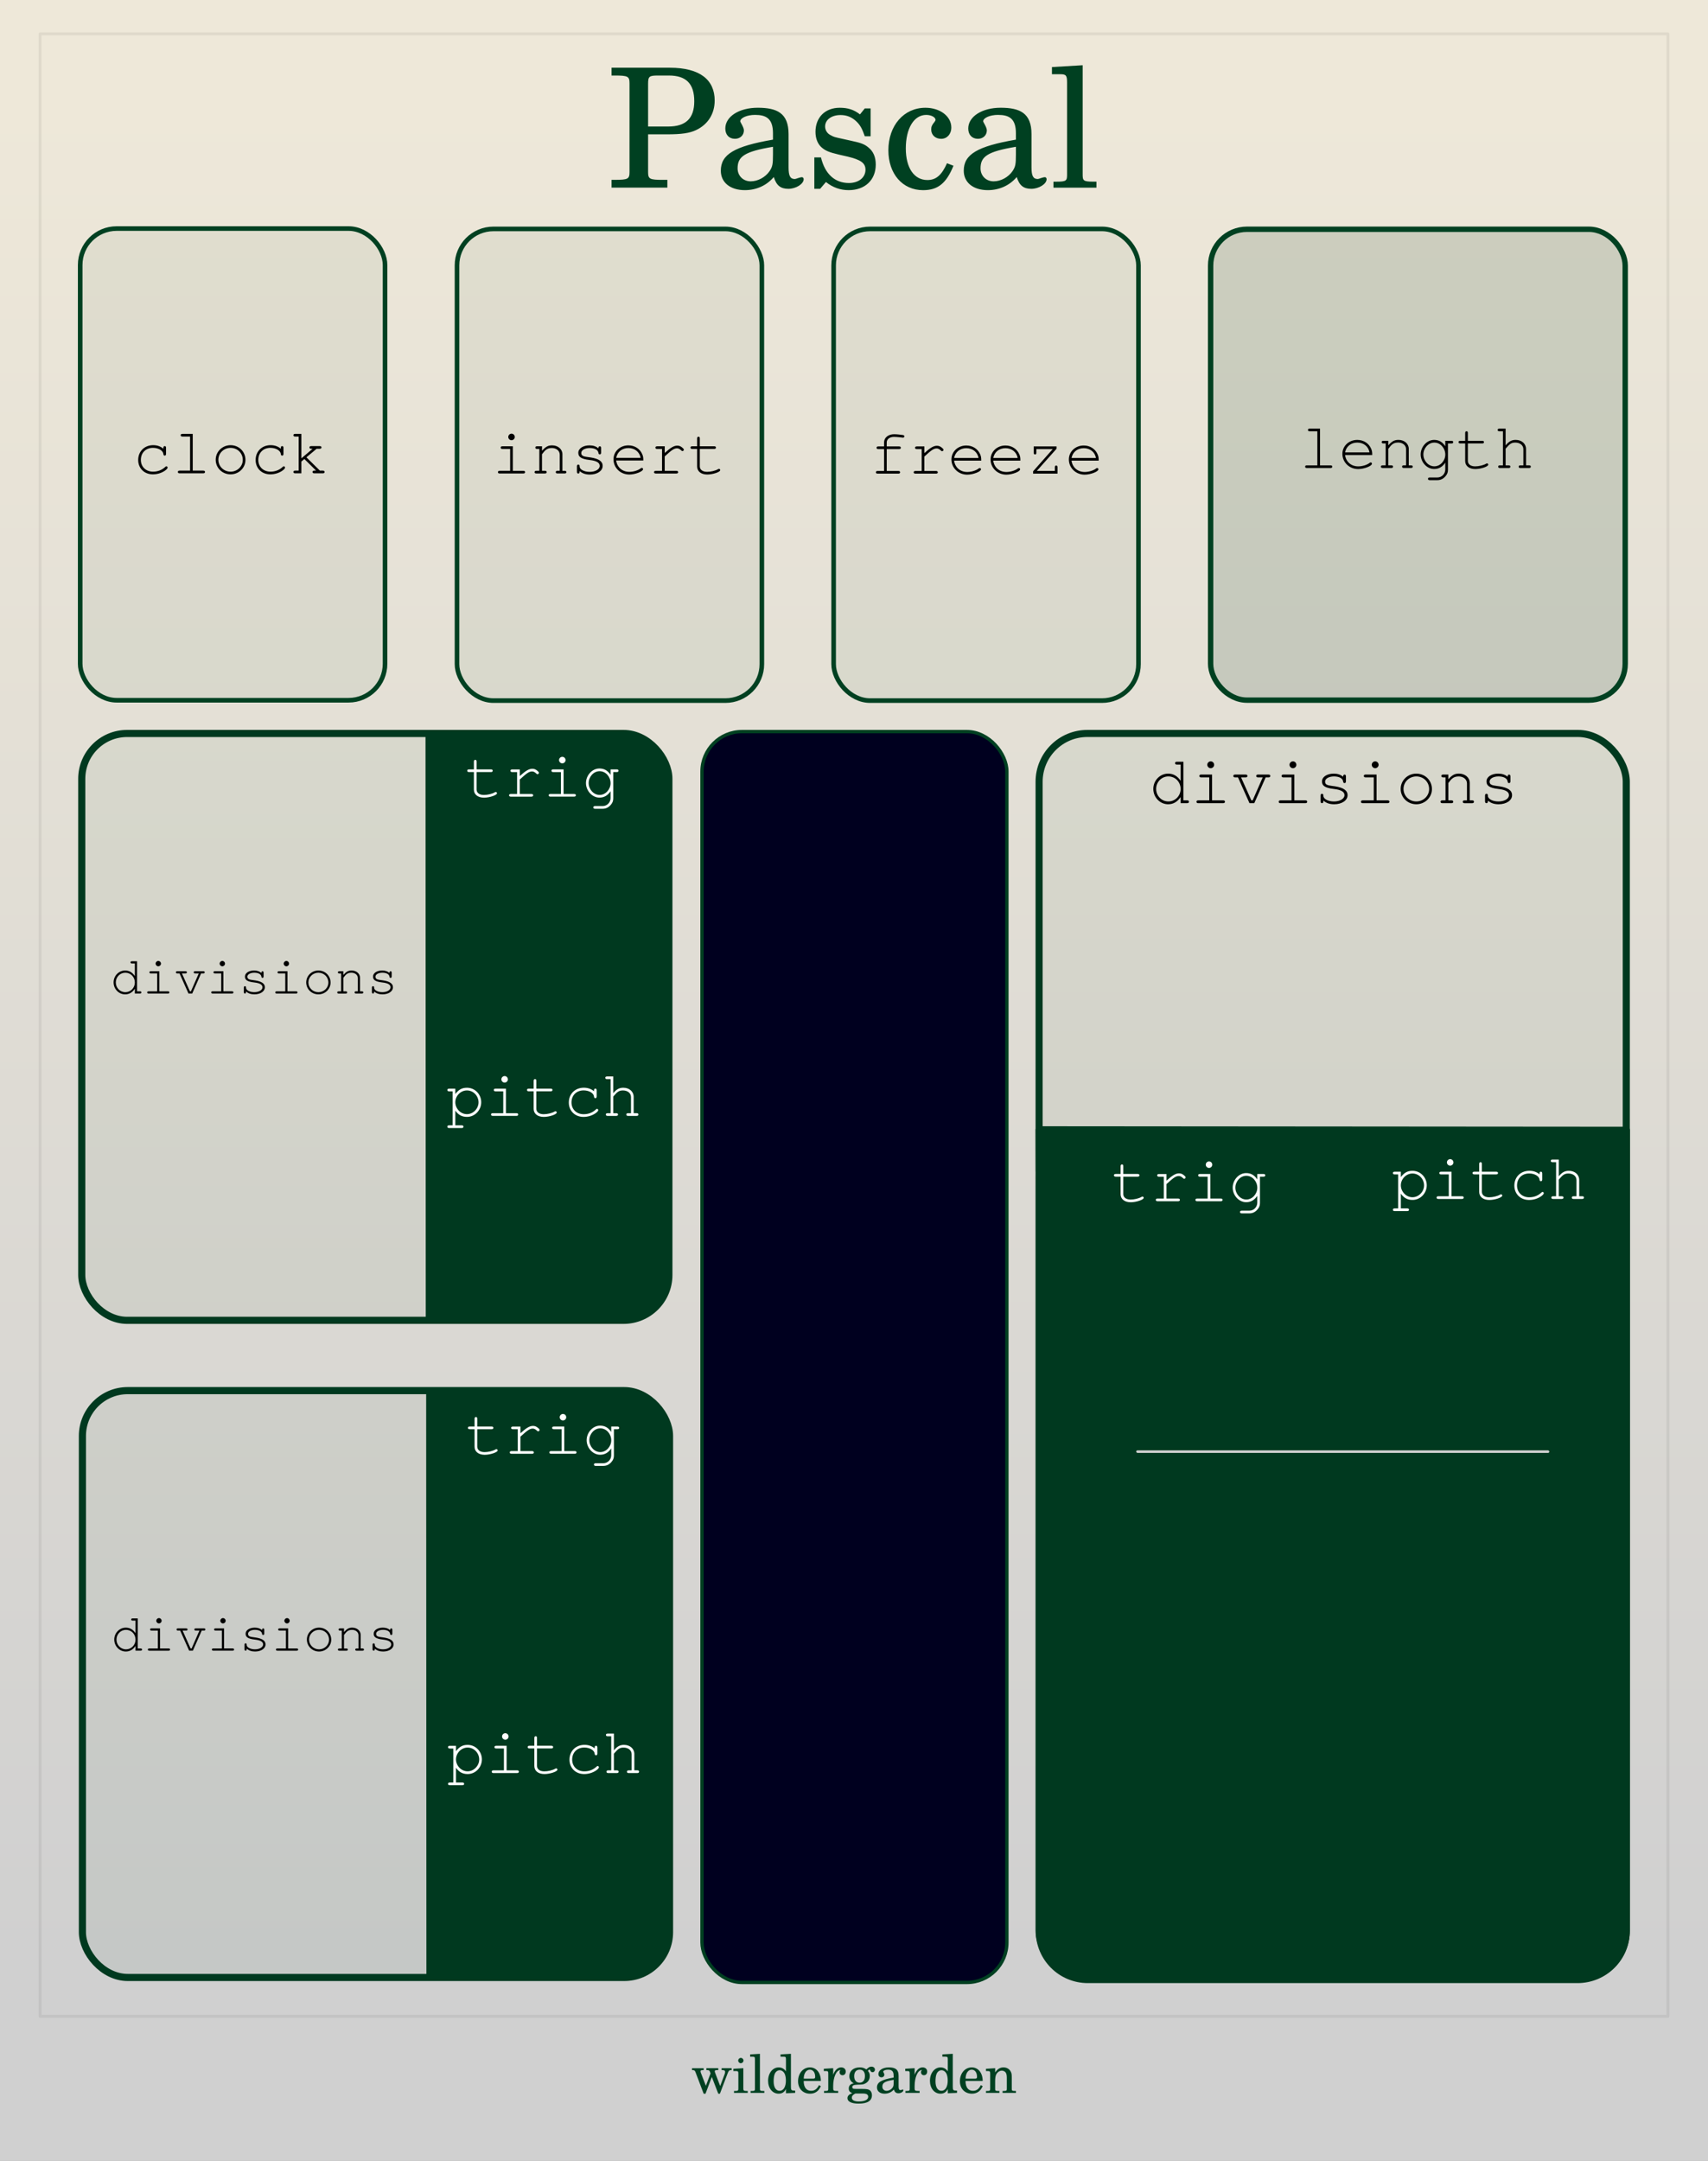 <?xml version="1.0" encoding="UTF-8" standalone="no"?>
<!-- Created with Inkscape (http://www.inkscape.org/) -->

<svg
   width="101.6mm"
   height="128.5mm"
   viewBox="0 0 101.6 128.5"
   version="1.1"
   id="svg1"
   inkscape:version="1.4 (1:1.4+202410161351+e7c3feb100)"
   sodipodi:docname="Pascal.svg"
   xmlns:inkscape="http://www.inkscape.org/namespaces/inkscape"
   xmlns:sodipodi="http://sodipodi.sourceforge.net/DTD/sodipodi-0.dtd"
   xmlns:xlink="http://www.w3.org/1999/xlink"
   xmlns="http://www.w3.org/2000/svg"
   xmlns:svg="http://www.w3.org/2000/svg">
  <rect x="0" y="0" width="101.6" height="128.5" fill="#808080" stroke="none"/>
  <sodipodi:namedview
     id="namedview1"
     pagecolor="#ffffff"
     bordercolor="#000000"
     borderopacity="0.25"
     inkscape:showpageshadow="2"
     inkscape:pageopacity="0.0"
     inkscape:pagecheckerboard="0"
     inkscape:deskcolor="#d1d1d1"
     inkscape:document-units="mm"
     inkscape:zoom="2.043487"
     inkscape:cx="189.38217"
     inkscape:cy="201.86084"
     inkscape:window-width="1920"
     inkscape:window-height="1016"
     inkscape:window-x="1920"
     inkscape:window-y="27"
     inkscape:window-maximized="1"
     inkscape:current-layer="layer1"
     showgrid="false" />
  <defs
     id="defs1">
    <linearGradient
       xlink:href="#linearGradient1"
       id="linearGradient2"
       x1="11.076"
       y1="6.116"
       x2="11.076"
       y2="116.525"
       gradientUnits="userSpaceOnUse"
       gradientTransform="matrix(5,0,0,1,-1.831,0)" />
    <linearGradient
       id="linearGradient1">
      <stop
         style="stop-color:#eee8d9;stop-opacity:1;"
         offset="0"
         id="stop1" />
      <stop
         style="stop-color:#d0d0d0;stop-opacity:1;"
         offset="1"
         id="stop2" />
    </linearGradient>
  </defs>
  <g
     inkscape:label="Layer 1"
     inkscape:groupmode="layer"
     id="layer1">
    <rect
       style="fill:url(#linearGradient2);stroke:none;stroke-width:0.671;stroke-linejoin:round;stroke-dasharray:none;stroke-opacity:1;paint-order:stroke fill markers"
       id="rect1"
       width="101.6"
       height="128.5"
       x="0"
       y="0" />
    <path
       style="font-size:9.878px;font-family:'TeX Gyre Schola';-inkscape-font-specification:'TeX Gyre Schola';letter-spacing:0px;fill:#004021;stroke-width:0.265;stroke-linejoin:round;paint-order:stroke fill markers"
       d="m 42.513,5.983 c 0,-1.225 -0.859,-1.956 -2.677,-1.956 h -3.457 v 0.464 h 0.178 c 0.8,0 0.889,0.049 0.889,0.464 v 5.275 c 0,0.415 -0.089,0.464 -0.889,0.464 h -0.178 v 0.464 h 3.319 V 10.695 H 39.441 c -0.8,0 -0.889,-0.049 -0.889,-0.464 V 7.988 h 1.116 c 0.889,0 1.353,-0.069 1.748,-0.257 0.701,-0.336 1.096,-0.968 1.096,-1.748 z m -1.215,0.04 c 0,1.017 -0.504,1.501 -1.551,1.501 H 38.552 V 4.995 c 0,-0.454 0.059,-0.504 0.603,-0.504 h 0.632 c 1.027,0 1.511,0.484 1.511,1.531 z m 6.509,4.633 c 0,-0.069 -0.049,-0.119 -0.099,-0.119 -0.138,0 -0.365,0.109 -0.425,0.109 -0.277,0 -0.375,-0.188 -0.375,-0.682 V 7.978 c 0,-1.264 -0.701,-1.571 -1.837,-1.571 -1.106,0 -1.926,0.524 -1.926,1.235 0,0.375 0.227,0.612 0.573,0.612 0.306,0 0.533,-0.207 0.533,-0.504 0,-0.178 -0.217,-0.484 -0.217,-0.533 0,-0.207 0.405,-0.385 0.879,-0.385 0.662,0 1.067,0.217 1.067,1.087 v 0.385 c -2.302,0.395 -3.102,0.879 -3.102,1.847 0,0.701 0.563,1.156 1.432,1.156 0.682,0 1.294,-0.277 1.719,-0.78 0.158,0.504 0.405,0.701 0.869,0.701 0.445,0 0.909,-0.286 0.909,-0.573 z M 45.98,9.183 c 0,0.593 -0.03,0.731 -0.198,0.988 -0.247,0.365 -0.701,0.612 -1.126,0.612 -0.445,0 -0.78,-0.326 -0.78,-0.77 0,-0.701 0.395,-0.998 2.104,-1.284 z m 6.114,0.603 c 0,-0.435 -0.138,-0.77 -0.415,-0.998 -0.237,-0.207 -0.435,-0.286 -1.037,-0.415 l -0.494,-0.109 c -0.543,-0.119 -0.543,-0.119 -0.721,-0.217 -0.217,-0.099 -0.346,-0.306 -0.346,-0.524 0,-0.395 0.375,-0.682 0.919,-0.682 0.375,0 0.682,0.128 0.958,0.395 0.217,0.217 0.326,0.415 0.484,0.869 h 0.346 V 6.447 h -0.346 l -0.286,0.356 c -0.356,-0.277 -0.711,-0.395 -1.205,-0.395 -0.869,0 -1.442,0.573 -1.442,1.432 0,0.385 0.128,0.711 0.346,0.909 0.227,0.207 0.454,0.306 1.047,0.445 l 0.524,0.119 c 0.78,0.188 1.057,0.385 1.057,0.78 0,0.464 -0.405,0.79 -0.988,0.79 -0.83,0 -1.422,-0.533 -1.659,-1.521 H 48.44 V 11.228 H 48.785 l 0.346,-0.405 c 0.405,0.326 0.859,0.484 1.353,0.484 0.968,0 1.61,-0.603 1.61,-1.521 z m 4.623,0.069 -0.385,-0.148 c -0.316,0.711 -0.652,0.998 -1.166,0.998 -0.79,0 -1.284,-0.721 -1.284,-1.877 0,-1.195 0.484,-1.995 1.215,-1.995 0.296,0 0.553,0.138 0.553,0.296 0,0.03 -0.02,0.059 -0.059,0.119 -0.158,0.188 -0.198,0.286 -0.198,0.454 0,0.326 0.247,0.553 0.593,0.553 0.346,0 0.603,-0.277 0.603,-0.672 0,-0.662 -0.662,-1.175 -1.541,-1.175 -1.284,0 -2.203,1.057 -2.203,2.529 0,1.403 0.84,2.371 2.064,2.371 0.879,0 1.383,-0.405 1.808,-1.452 z m 5.541,0.8 c 0,-0.069 -0.049,-0.119 -0.099,-0.119 -0.138,0 -0.365,0.109 -0.425,0.109 -0.277,0 -0.375,-0.188 -0.375,-0.682 V 7.978 c 0,-1.264 -0.701,-1.571 -1.837,-1.571 -1.106,0 -1.926,0.524 -1.926,1.235 0,0.375 0.227,0.612 0.573,0.612 0.306,0 0.533,-0.207 0.533,-0.504 0,-0.178 -0.217,-0.484 -0.217,-0.533 0,-0.207 0.405,-0.385 0.879,-0.385 0.662,0 1.067,0.217 1.067,1.087 v 0.385 c -2.302,0.395 -3.102,0.879 -3.102,1.847 0,0.701 0.563,1.156 1.432,1.156 0.682,0 1.294,-0.277 1.719,-0.78 0.158,0.504 0.405,0.701 0.869,0.701 0.445,0 0.909,-0.286 0.909,-0.573 z M 60.431,9.183 c 0,0.593 -0.03,0.731 -0.198,0.988 -0.247,0.365 -0.701,0.612 -1.126,0.612 -0.445,0 -0.78,-0.326 -0.78,-0.77 0,-0.701 0.395,-0.998 2.104,-1.284 z M 65.222,11.159 v -0.356 h -0.168 c -0.642,0 -0.652,-0.069 -0.652,-0.464 V 3.879 l -1.827,0.109 v 0.425 h 0.484 c 0.356,0 0.415,0.069 0.415,0.494 v 5.433 c 0,0.395 -0.01,0.464 -0.642,0.464 h -0.168 v 0.356 z"
       id="text1"
       aria-label="Pascal" />
    <rect
       style="fill:none;fill-opacity:1;stroke:#000000;stroke-width:0.17;stroke-linejoin:round;stroke-dasharray:none;stroke-opacity:0.064;paint-order:stroke fill markers"
       id="rect2-0"
       width="96.83"
       height="117.888"
       x="2.385"
       y="2.013" />
    <rect
       style="fill:#00391f;fill-opacity:0.053;stroke:#004021;stroke-width:0.274;stroke-linejoin:round;stroke-dasharray:none;stroke-opacity:1"
       id="rect9"
       width="18.134"
       height="28.048"
       x="4.77"
       y="13.592"
       ry="2.167" />
    <rect
       style="fill:#00391f;fill-opacity:0.053;stroke:#004021;stroke-width:0.274;stroke-linejoin:round;stroke-dasharray:none;stroke-opacity:1"
       id="rect9-7"
       width="18.134"
       height="28.048"
       x="49.588"
       y="13.613"
       ry="2.167" />
    <rect
       style="fill:#00391f;fill-opacity:0.053;stroke:#004021;stroke-width:0.274;stroke-linejoin:round;stroke-dasharray:none;stroke-opacity:1"
       id="rect9-7-9"
       width="18.134"
       height="28.048"
       x="27.185"
       y="13.613"
       ry="2.167" />
    <path
       style="font-size:3.881px;font-family:'TeX Gyre Cursor';-inkscape-font-specification:'TeX Gyre Cursor';letter-spacing:0px;stroke-width:0.165;stroke-linejoin:round;paint-order:stroke fill markers"
       d="m 9.971,27.804 c 0,-0.039 -0.035,-0.074 -0.074,-0.074 -0.027,0 -0.039,0.008 -0.07,0.039 -0.202,0.186 -0.442,0.279 -0.726,0.279 -0.423,0 -0.722,-0.291 -0.722,-0.699 0,-0.427 0.295,-0.718 0.722,-0.718 0.326,0 0.601,0.163 0.617,0.369 0.008,0.066 0.031,0.093 0.081,0.093 0.05,0 0.078,-0.035 0.078,-0.105 v -0.353 c 0,-0.074 -0.027,-0.109 -0.078,-0.109 -0.054,0 -0.081,0.035 -0.081,0.109 v 0.05 c -0.159,-0.14 -0.369,-0.213 -0.605,-0.213 -0.52,0 -0.893,0.369 -0.893,0.881 0,0.497 0.365,0.854 0.873,0.854 0.256,0 0.512,-0.078 0.71,-0.213 0.109,-0.074 0.167,-0.144 0.167,-0.19 z m 2.224,0.26 c 0,-0.05 -0.035,-0.078 -0.109,-0.078 h -0.621 v -2.185 h -0.613 c -0.07,0 -0.105,0.027 -0.105,0.078 0,0.054 0.035,0.081 0.105,0.081 h 0.454 V 27.986 h -0.621 c -0.07,0 -0.105,0.027 -0.105,0.078 0,0.054 0.035,0.081 0.105,0.081 h 1.401 c 0.07,0 0.109,-0.027 0.109,-0.081 z m 2.406,-0.714 c 0,-0.493 -0.388,-0.877 -0.885,-0.877 -0.493,0 -0.885,0.388 -0.885,0.865 0,0.485 0.392,0.869 0.885,0.869 0.489,0 0.885,-0.384 0.885,-0.858 z m -0.159,0 c 0,0.384 -0.326,0.699 -0.726,0.699 -0.404,0 -0.726,-0.314 -0.726,-0.71 0,-0.392 0.322,-0.706 0.726,-0.706 0.407,0 0.726,0.31 0.726,0.718 z m 2.515,0.454 c 0,-0.039 -0.035,-0.074 -0.074,-0.074 -0.027,0 -0.039,0.008 -0.07,0.039 -0.202,0.186 -0.442,0.279 -0.726,0.279 -0.423,0 -0.722,-0.291 -0.722,-0.699 0,-0.427 0.295,-0.718 0.722,-0.718 0.326,0 0.601,0.163 0.617,0.369 0.008,0.066 0.031,0.093 0.081,0.093 0.05,0 0.078,-0.035 0.078,-0.105 v -0.353 c 0,-0.074 -0.027,-0.109 -0.078,-0.109 -0.054,0 -0.081,0.035 -0.081,0.109 v 0.05 c -0.159,-0.14 -0.369,-0.213 -0.605,-0.213 -0.52,0 -0.893,0.369 -0.893,0.881 0,0.497 0.365,0.854 0.873,0.854 0.256,0 0.512,-0.078 0.71,-0.213 0.109,-0.074 0.167,-0.144 0.167,-0.19 z m 2.352,0.26 c 0,-0.05 -0.035,-0.078 -0.105,-0.078 H 19.029 l -0.803,-0.792 0.609,-0.508 h 0.182 c 0.07,0 0.105,-0.027 0.105,-0.081 0,-0.05 -0.035,-0.078 -0.105,-0.078 h -0.504 c -0.07,0 -0.105,0.027 -0.105,0.078 0,0.054 0.035,0.081 0.105,0.081 h 0.085 l -0.671,0.57 v -1.455 h -0.369 c -0.07,0 -0.105,0.027 -0.105,0.078 0,0.054 0.035,0.081 0.105,0.081 h 0.21 V 27.986 h -0.21 c -0.07,0 -0.105,0.027 -0.105,0.078 0,0.054 0.035,0.081 0.105,0.081 h 0.369 v -0.699 l 0.179,-0.151 0.699,0.691 h -0.109 c -0.07,0 -0.105,0.027 -0.105,0.078 0,0.054 0.035,0.081 0.105,0.081 h 0.508 c 0.07,0 0.105,-0.027 0.105,-0.081 z"
       id="text7"
       aria-label="clock" />
    <path
       style="font-size:3.881px;font-family:'TeX Gyre Cursor';-inkscape-font-specification:'TeX Gyre Cursor';letter-spacing:0px;stroke-width:0.165;stroke-linejoin:round;paint-order:stroke fill markers"
       d="m 31.235,28.075 c 0,-0.05 -0.035,-0.078 -0.109,-0.078 h -0.621 v -1.459 h -0.617 c -0.07,0 -0.105,0.027 -0.105,0.078 0,0.054 0.035,0.081 0.105,0.081 h 0.458 v 1.3 h -0.621 c -0.07,0 -0.105,0.027 -0.105,0.078 0,0.054 0.035,0.081 0.105,0.081 h 1.401 c 0.07,0 0.109,-0.027 0.109,-0.081 z M 30.622,25.987 c 0,-0.109 -0.085,-0.198 -0.194,-0.198 -0.105,0 -0.194,0.089 -0.194,0.194 0,0.105 0.089,0.194 0.194,0.194 0.105,0 0.194,-0.089 0.194,-0.19 z m 3.07,2.088 c 0,-0.05 -0.035,-0.078 -0.105,-0.078 h -0.132 v -0.986 c 0,-0.299 -0.264,-0.528 -0.609,-0.528 -0.241,0 -0.38,0.074 -0.605,0.322 v -0.268 h -0.291 c -0.07,0 -0.105,0.027 -0.105,0.078 0,0.054 0.035,0.081 0.105,0.081 h 0.132 v 1.3 h -0.175 c -0.074,0 -0.109,0.027 -0.109,0.078 0,0.054 0.035,0.081 0.109,0.081 h 0.508 c 0.07,0 0.105,-0.027 0.105,-0.081 0,-0.05 -0.035,-0.078 -0.105,-0.078 h -0.175 v -0.982 c 0.175,-0.233 0.287,-0.373 0.59,-0.373 0.241,0 0.466,0.147 0.466,0.396 v 0.958 h -0.132 c -0.07,0 -0.105,0.027 -0.105,0.078 0,0.054 0.035,0.081 0.105,0.081 h 0.423 c 0.07,0 0.105,-0.027 0.105,-0.081 z m 2.158,-0.369 c 0,-0.276 -0.237,-0.427 -0.699,-0.501 -0.334,-0.054 -0.574,-0.039 -0.574,-0.272 0,-0.167 0.217,-0.291 0.504,-0.291 0.295,0 0.497,0.113 0.516,0.287 0.008,0.062 0.035,0.089 0.081,0.089 0.05,0 0.078,-0.035 0.078,-0.105 V 26.647 c 0,-0.074 -0.027,-0.109 -0.078,-0.109 -0.05,0 -0.081,0.043 -0.081,0.109 v 0.016 c -0.136,-0.12 -0.31,-0.179 -0.532,-0.179 -0.38,0 -0.664,0.186 -0.664,0.439 0,0.229 0.132,0.369 0.683,0.431 0.419,0.047 0.59,0.171 0.59,0.349 0,0.206 -0.256,0.357 -0.598,0.357 -0.33,0 -0.598,-0.144 -0.598,-0.322 v -0.027 c 0,-0.05 -0.031,-0.085 -0.078,-0.085 -0.054,0 -0.081,0.035 -0.081,0.105 v 0.322 c 0,0.07 0.027,0.105 0.081,0.105 0.05,0 0.078,-0.035 0.078,-0.105 v -0.043 c 0.163,0.144 0.357,0.21 0.609,0.21 0.439,0 0.761,-0.217 0.761,-0.512 z m 2.418,-0.322 c 0,-0.179 -0.012,-0.252 -0.066,-0.38 -0.14,-0.322 -0.45,-0.52 -0.823,-0.52 -0.497,0 -0.885,0.361 -0.885,0.83 0,0.504 0.415,0.904 0.939,0.904 0.353,0 0.819,-0.182 0.819,-0.318 0,-0.043 -0.035,-0.078 -0.074,-0.078 -0.019,0 -0.035,0.008 -0.062,0.027 -0.155,0.124 -0.439,0.21 -0.679,0.21 -0.419,0 -0.73,-0.268 -0.784,-0.675 z m -0.163,-0.159 h -1.451 c 0.07,-0.357 0.349,-0.582 0.726,-0.582 0.376,0 0.664,0.229 0.726,0.582 z m 2.573,-0.485 c 0,-0.035 -0.023,-0.066 -0.089,-0.12 -0.101,-0.085 -0.186,-0.12 -0.299,-0.12 -0.198,0 -0.388,0.109 -0.749,0.435 v -0.396 h -0.45 c -0.066,0 -0.105,0.031 -0.105,0.078 0,0.05 0.039,0.081 0.105,0.081 h 0.291 v 1.3 h -0.373 c -0.066,0 -0.105,0.031 -0.105,0.078 0,0.05 0.039,0.081 0.105,0.081 h 1.226 c 0.066,0 0.105,-0.031 0.105,-0.078 0,-0.05 -0.039,-0.081 -0.105,-0.081 h -0.695 v -0.858 c 0.427,-0.392 0.563,-0.481 0.737,-0.481 0.085,0 0.163,0.043 0.256,0.132 0.027,0.027 0.035,0.031 0.062,0.031 0.047,0 0.081,-0.035 0.081,-0.081 z m 2.165,1.218 c 0,-0.039 -0.035,-0.078 -0.074,-0.078 -0.019,0 -0.031,0.004 -0.062,0.023 -0.151,0.089 -0.427,0.155 -0.644,0.155 -0.268,0 -0.435,-0.128 -0.435,-0.326 v -1.036 h 0.854 c 0.07,0 0.105,-0.027 0.105,-0.081 0,-0.05 -0.035,-0.078 -0.105,-0.078 h -0.854 v -0.462 c 0,-0.074 -0.023,-0.105 -0.078,-0.105 -0.054,0 -0.081,0.035 -0.081,0.105 v 0.462 h -0.287 c -0.074,0 -0.109,0.027 -0.109,0.078 0,0.054 0.035,0.081 0.109,0.081 h 0.287 v 1.044 c 0,0.291 0.237,0.477 0.601,0.477 0.33,0 0.772,-0.147 0.772,-0.26 z"
       id="text7-8"
       aria-label="insert&#10;" />
    <path
       style="font-size:3.881px;font-family:'TeX Gyre Cursor';-inkscape-font-specification:'TeX Gyre Cursor';letter-spacing:0px;stroke-width:0.165;stroke-linejoin:round;paint-order:stroke fill markers"
       d="m 53.795,25.949 c 0,-0.039 -0.023,-0.066 -0.07,-0.078 -0.124,-0.023 -0.392,-0.05 -0.539,-0.05 -0.349,0 -0.598,0.206 -0.598,0.489 v 0.237 h -0.341 c -0.07,0 -0.105,0.027 -0.105,0.078 0,0.054 0.035,0.081 0.105,0.081 h 0.341 v 1.3 h -0.38 c -0.07,0 -0.105,0.027 -0.105,0.078 0,0.054 0.035,0.081 0.105,0.081 h 1.23 c 0.066,0 0.105,-0.027 0.105,-0.081 0,-0.05 -0.035,-0.078 -0.105,-0.078 h -0.691 v -1.3 h 0.733 c 0.07,0 0.105,-0.027 0.105,-0.081 0,-0.05 -0.035,-0.078 -0.105,-0.078 h -0.733 v -0.237 c 0,-0.194 0.175,-0.33 0.431,-0.33 0.085,0 0.237,0.012 0.341,0.023 0.186,0.023 0.194,0.023 0.194,0.023 0.047,0 0.081,-0.031 0.081,-0.078 z m 2.328,0.799 c 0,-0.035 -0.023,-0.066 -0.089,-0.12 -0.101,-0.085 -0.186,-0.12 -0.299,-0.12 -0.198,0 -0.388,0.109 -0.749,0.435 v -0.396 h -0.45 c -0.066,0 -0.105,0.031 -0.105,0.078 0,0.05 0.039,0.081 0.105,0.081 h 0.291 v 1.3 h -0.373 c -0.066,0 -0.105,0.031 -0.105,0.078 0,0.05 0.039,0.081 0.105,0.081 h 1.226 c 0.066,0 0.105,-0.031 0.105,-0.078 0,-0.05 -0.039,-0.081 -0.105,-0.081 h -0.695 v -0.858 c 0.427,-0.392 0.563,-0.481 0.737,-0.481 0.085,0 0.163,0.043 0.256,0.132 0.027,0.027 0.035,0.031 0.062,0.031 0.047,0 0.081,-0.035 0.081,-0.081 z m 2.247,0.644 c 0,-0.179 -0.012,-0.252 -0.066,-0.38 -0.14,-0.322 -0.45,-0.52 -0.823,-0.52 -0.497,0 -0.885,0.361 -0.885,0.83 0,0.504 0.415,0.904 0.939,0.904 0.353,0 0.819,-0.182 0.819,-0.318 0,-0.043 -0.035,-0.078 -0.074,-0.078 -0.019,0 -0.035,0.008 -0.062,0.027 -0.155,0.124 -0.439,0.21 -0.679,0.21 -0.419,0 -0.73,-0.268 -0.784,-0.675 z m -0.163,-0.159 h -1.451 c 0.07,-0.357 0.349,-0.582 0.726,-0.582 0.376,0 0.664,0.229 0.726,0.582 z m 2.491,0.159 c 0,-0.179 -0.012,-0.252 -0.066,-0.38 -0.14,-0.322 -0.45,-0.52 -0.823,-0.52 -0.497,0 -0.885,0.361 -0.885,0.83 0,0.504 0.415,0.904 0.939,0.904 0.353,0 0.819,-0.182 0.819,-0.318 0,-0.043 -0.035,-0.078 -0.074,-0.078 -0.019,0 -0.035,0.008 -0.062,0.027 -0.155,0.124 -0.439,0.21 -0.679,0.21 -0.419,0 -0.73,-0.268 -0.784,-0.675 z m -0.163,-0.159 h -1.451 c 0.07,-0.357 0.349,-0.582 0.726,-0.582 0.376,0 0.664,0.229 0.726,0.582 z m 2.371,0.931 v -0.376 c 0,-0.07 -0.027,-0.105 -0.078,-0.105 -0.054,0 -0.081,0.035 -0.081,0.105 v 0.217 h -1.075 l 1.176,-1.319 v -0.14 h -1.358 v 0.373 c 0,0.07 0.027,0.105 0.081,0.105 0.05,0 0.078,-0.035 0.078,-0.105 v -0.213 h 0.974 l -1.168,1.319 v 0.14 z m 2.449,-0.772 c 0,-0.179 -0.012,-0.252 -0.066,-0.38 -0.14,-0.322 -0.45,-0.52 -0.823,-0.52 -0.497,0 -0.885,0.361 -0.885,0.83 0,0.504 0.415,0.904 0.939,0.904 0.353,0 0.819,-0.182 0.819,-0.318 0,-0.043 -0.035,-0.078 -0.074,-0.078 -0.019,0 -0.035,0.008 -0.062,0.027 -0.155,0.124 -0.439,0.21 -0.679,0.21 -0.419,0 -0.73,-0.268 -0.784,-0.675 z m -0.163,-0.159 h -1.451 c 0.07,-0.357 0.349,-0.582 0.726,-0.582 0.376,0 0.664,0.229 0.726,0.582 z"
       id="text7-8-5"
       aria-label="freeze&#10;" />
    <path
       style="font-size:2.822px;font-family:'TeX Gyre Schola Math';-inkscape-font-specification:'TeX Gyre Schola Math';letter-spacing:0px;white-space:pre;inline-size:21.636;fill:#004021;stroke-width:0.295"
       d="m 43.521,123.098 v -0.113 h -0.596 v 0.113 h 0.054 c 0.11,0 0.154,0.035 0.154,0.113 0,0.032 -0.013,0.079 -0.025,0.117 l -0.268,0.719 -0.309,-0.81 c -0.009,-0.022 -0.013,-0.038 -0.013,-0.066 0,-0.057 0.028,-0.072 0.132,-0.072 h 0.076 v -0.113 h -0.706 v 0.113 h 0.054 c 0.101,0 0.132,0.025 0.164,0.117 l 0.028,0.082 -0.277,0.734 -0.306,-0.791 c -0.006,-0.022 -0.013,-0.05 -0.013,-0.069 0,-0.054 0.035,-0.072 0.129,-0.072 h 0.057 v -0.113 h -0.693 v 0.113 h 0.057 c 0.088,0 0.12,0.028 0.164,0.154 l 0.473,1.248 h 0.11 l 0.375,-0.996 0.384,0.996 h 0.098 l 0.441,-1.163 c 0.069,-0.186 0.104,-0.24 0.214,-0.24 z m 0.958,1.355 v -0.113 h -0.038 c -0.205,0 -0.224,-0.022 -0.224,-0.148 v -1.207 l -0.593,0.035 v 0.136 h 0.161 c 0.117,0 0.136,0.025 0.136,0.158 v 0.879 c 0,0.126 -0.019,0.148 -0.221,0.148 h -0.038 v 0.113 z m -0.252,-1.922 c 0,-0.085 -0.072,-0.158 -0.158,-0.158 -0.085,0 -0.158,0.072 -0.158,0.158 0,0.085 0.072,0.158 0.154,0.158 0.088,0 0.161,-0.069 0.161,-0.158 z m 1.239,1.922 v -0.113 h -0.054 c -0.205,0 -0.208,-0.022 -0.208,-0.148 v -2.061 l -0.583,0.035 v 0.136 h 0.154 c 0.113,0 0.132,0.022 0.132,0.158 v 1.733 c 0,0.126 -0.003,0.148 -0.205,0.148 h -0.054 v 0.113 z m 1.834,0 v -0.136 h -0.057 c -0.17,0 -0.195,-0.032 -0.195,-0.23 v -1.957 l -0.618,0.035 v 0.136 h 0.186 c 0.113,0 0.136,0.022 0.136,0.158 v 0.712 c -0.117,-0.161 -0.252,-0.233 -0.435,-0.233 -0.356,0 -0.627,0.344 -0.627,0.797 0,0.448 0.262,0.766 0.627,0.766 0.199,0 0.334,-0.085 0.435,-0.274 v 0.249 z m -0.552,-0.728 c 0,0.366 -0.145,0.605 -0.372,0.605 -0.221,0 -0.356,-0.208 -0.356,-0.558 0,-0.186 0.019,-0.328 0.06,-0.435 0.054,-0.139 0.17,-0.23 0.299,-0.23 0.129,0 0.252,0.095 0.309,0.24 0.038,0.095 0.06,0.227 0.06,0.378 z m 2.08,0.328 -0.11,-0.06 c -0.129,0.243 -0.262,0.337 -0.473,0.337 -0.262,0 -0.438,-0.189 -0.438,-0.586 h 1.021 c 0,-0.473 -0.262,-0.807 -0.649,-0.807 -0.403,0 -0.706,0.35 -0.706,0.823 0,0.441 0.287,0.741 0.712,0.741 0.299,0 0.514,-0.148 0.643,-0.448 z m -0.337,-0.561 c 0,0.091 -0.028,0.117 -0.129,0.117 h -0.552 c 0,-0.337 0.17,-0.536 0.362,-0.536 0.192,0 0.318,0.167 0.318,0.419 z m 1.818,-0.303 c 0,-0.151 -0.107,-0.252 -0.274,-0.252 -0.199,0 -0.372,0.161 -0.473,0.438 v -0.391 l -0.558,0.035 v 0.136 h 0.129 c 0.117,0 0.136,0.022 0.136,0.158 v 0.879 c 0,0.126 -0.003,0.148 -0.208,0.148 h -0.044 v 0.113 h 0.841 v -0.113 h -0.06 c -0.202,0 -0.236,-0.022 -0.236,-0.148 v -0.158 c 0,-0.236 0.044,-0.476 0.123,-0.656 0.076,-0.176 0.183,-0.274 0.315,-0.29 -0.044,0.05 -0.057,0.082 -0.057,0.142 0,0.101 0.072,0.173 0.173,0.173 0.113,0 0.192,-0.085 0.192,-0.214 z m 1.737,-0.113 c 0,-0.107 -0.085,-0.183 -0.208,-0.183 -0.101,0 -0.158,0.032 -0.303,0.164 -0.132,-0.088 -0.233,-0.12 -0.391,-0.12 -0.375,0 -0.621,0.208 -0.621,0.523 0,0.186 0.101,0.347 0.265,0.422 -0.211,0.047 -0.299,0.142 -0.299,0.315 0,0.139 0.063,0.221 0.211,0.271 -0.195,0.069 -0.29,0.17 -0.29,0.299 0,0.208 0.243,0.325 0.665,0.325 0.526,0 0.791,-0.167 0.791,-0.498 0,-0.158 -0.072,-0.284 -0.189,-0.331 -0.082,-0.032 -0.183,-0.044 -0.4,-0.044 h -0.321 c -0.173,0 -0.183,-0.009 -0.221,-0.028 -0.022,-0.013 -0.038,-0.047 -0.038,-0.082 0,-0.095 0.085,-0.136 0.296,-0.142 0.299,-0.006 0.347,-0.013 0.451,-0.06 0.189,-0.085 0.296,-0.249 0.296,-0.457 0,-0.126 -0.028,-0.205 -0.117,-0.309 0.054,-0.057 0.082,-0.076 0.107,-0.076 0.035,0 0.038,0.161 0.173,0.161 0.079,0 0.142,-0.066 0.142,-0.151 z m -0.596,0.378 c 0,0.246 -0.12,0.394 -0.321,0.394 -0.195,0 -0.318,-0.148 -0.318,-0.385 0,-0.249 0.12,-0.391 0.331,-0.391 0.199,0 0.309,0.139 0.309,0.381 z m 0.195,1.226 c 0,0.18 -0.205,0.284 -0.558,0.284 -0.265,0 -0.416,-0.079 -0.416,-0.221 0,-0.104 0.057,-0.173 0.208,-0.252 h 0.233 c 0.262,0 0.28,0 0.328,0.006 0.126,0.013 0.205,0.082 0.205,0.183 z m 2.096,-0.388 c 0,-0.022 -0.016,-0.038 -0.032,-0.038 -0.044,0 -0.117,0.035 -0.136,0.035 -0.088,0 -0.12,-0.06 -0.12,-0.217 v -0.633 c 0,-0.403 -0.224,-0.501 -0.586,-0.501 -0.353,0 -0.615,0.167 -0.615,0.394 0,0.12 0.072,0.195 0.183,0.195 0.098,0 0.17,-0.066 0.17,-0.161 0,-0.057 -0.069,-0.154 -0.069,-0.17 0,-0.066 0.129,-0.123 0.28,-0.123 0.211,0 0.34,0.069 0.34,0.347 v 0.123 c -0.734,0.126 -0.99,0.28 -0.99,0.589 0,0.224 0.18,0.369 0.457,0.369 0.217,0 0.413,-0.088 0.548,-0.249 0.05,0.161 0.129,0.224 0.277,0.224 0.142,0 0.29,-0.091 0.29,-0.183 z m -0.583,-0.47 c 0,0.189 -0.009,0.233 -0.063,0.315 -0.079,0.117 -0.224,0.195 -0.359,0.195 -0.142,0 -0.249,-0.104 -0.249,-0.246 0,-0.224 0.126,-0.318 0.671,-0.41 z m 1.995,-0.633 c 0,-0.151 -0.107,-0.252 -0.274,-0.252 -0.199,0 -0.372,0.161 -0.473,0.438 v -0.391 l -0.558,0.035 v 0.136 h 0.129 c 0.117,0 0.136,0.022 0.136,0.158 v 0.879 c 0,0.126 -0.003,0.148 -0.208,0.148 h -0.044 v 0.113 h 0.841 v -0.113 h -0.06 c -0.202,0 -0.236,-0.022 -0.236,-0.148 v -0.158 c 0,-0.236 0.044,-0.476 0.123,-0.656 0.076,-0.176 0.183,-0.274 0.315,-0.29 -0.044,0.05 -0.057,0.082 -0.057,0.142 0,0.101 0.072,0.173 0.173,0.173 0.113,0 0.192,-0.085 0.192,-0.214 z m 1.774,1.264 v -0.136 h -0.057 c -0.17,0 -0.195,-0.032 -0.195,-0.23 v -1.957 l -0.618,0.035 v 0.136 h 0.186 c 0.113,0 0.136,0.022 0.136,0.158 v 0.712 c -0.117,-0.161 -0.252,-0.233 -0.435,-0.233 -0.356,0 -0.627,0.344 -0.627,0.797 0,0.448 0.262,0.766 0.627,0.766 0.199,0 0.334,-0.085 0.435,-0.274 v 0.249 z m -0.552,-0.728 c 0,0.366 -0.145,0.605 -0.372,0.605 -0.221,0 -0.356,-0.208 -0.356,-0.558 0,-0.186 0.019,-0.328 0.06,-0.435 0.054,-0.139 0.17,-0.23 0.299,-0.23 0.129,0 0.252,0.095 0.309,0.24 0.038,0.095 0.06,0.227 0.06,0.378 z m 2.08,0.328 -0.11,-0.06 c -0.129,0.243 -0.262,0.337 -0.473,0.337 -0.262,0 -0.438,-0.189 -0.438,-0.586 h 1.021 c 0,-0.473 -0.262,-0.807 -0.649,-0.807 -0.403,0 -0.706,0.35 -0.706,0.823 0,0.441 0.287,0.741 0.712,0.741 0.299,0 0.514,-0.148 0.643,-0.448 z m -0.337,-0.561 c 0,0.091 -0.028,0.117 -0.129,0.117 h -0.552 c 0,-0.337 0.17,-0.536 0.362,-0.536 0.192,0 0.318,0.167 0.318,0.419 z m 2.316,0.961 v -0.113 h -0.044 c -0.202,0 -0.205,-0.022 -0.205,-0.148 v -0.621 c 0,-0.227 -0.009,-0.284 -0.066,-0.391 -0.079,-0.151 -0.24,-0.243 -0.425,-0.243 -0.202,0 -0.359,0.095 -0.498,0.303 v -0.255 l -0.545,0.035 v 0.136 h 0.113 c 0.117,0 0.136,0.022 0.136,0.158 v 0.879 c 0,0.126 -0.003,0.148 -0.205,0.148 h -0.044 v 0.113 h 0.797 v -0.113 h -0.044 c -0.205,0 -0.208,-0.022 -0.208,-0.148 v -0.454 c 0,-0.154 0.022,-0.296 0.057,-0.369 0.066,-0.142 0.208,-0.24 0.344,-0.24 0.082,0 0.176,0.047 0.224,0.11 0.047,0.066 0.069,0.164 0.069,0.315 v 0.637 c 0,0.126 -0.003,0.148 -0.208,0.148 h -0.044 v 0.113 z"
       id="text2-7"
       aria-label="wildergarden" />
    <g
       id="g5"
       transform="translate(-0.359,0.012)"
       style="display:none">
      <rect
         style="fill:#004021;fill-opacity:0.713;stroke:none;stroke-width:0.165;stroke-linejoin:round;stroke-opacity:1;paint-order:stroke fill markers"
         id="rect5"
         width="0.504"
         height="3.231"
         x="6.569"
         y="65.205"
         ry="0.252" />
      <rect
         style="fill:#004021;fill-opacity:0.713;stroke:none;stroke-width:0.165;stroke-linejoin:round;stroke-opacity:1;paint-order:stroke fill markers"
         id="rect5-8-7"
         width="0.504"
         height="3.231"
         x="7.55"
         y="65.205"
         ry="0.252" />
      <rect
         style="fill:#004021;fill-opacity:0.713;stroke:none;stroke-width:0.165;stroke-linejoin:round;stroke-opacity:1;paint-order:stroke fill markers"
         id="rect5-8-3"
         width="0.504"
         height="3.231"
         x="8.531"
         y="65.205"
         ry="0.252" />
      <rect
         style="fill:#004021;fill-opacity:0.713;stroke:none;stroke-width:0.165;stroke-linejoin:round;stroke-opacity:1;paint-order:stroke fill markers"
         id="rect5-4"
         width="0.504"
         height="3.231"
         x="9.511"
         y="65.205"
         ry="0.252" />
      <rect
         style="fill:#004021;fill-opacity:0.713;stroke:none;stroke-width:0.165;stroke-linejoin:round;stroke-opacity:1;paint-order:stroke fill markers"
         id="rect5-8-7-0"
         width="0.504"
         height="3.231"
         x="10.492"
         y="65.205"
         ry="0.252" />
      <rect
         style="fill:#004021;fill-opacity:0.713;stroke:none;stroke-width:0.165;stroke-linejoin:round;stroke-opacity:1;paint-order:stroke fill markers"
         id="rect5-8-3-5"
         width="0.504"
         height="3.231"
         x="11.473"
         y="65.205"
         ry="0.252" />
      <rect
         style="fill:#004021;fill-opacity:0.713;stroke:none;stroke-width:0.165;stroke-linejoin:round;stroke-opacity:1;paint-order:stroke fill markers"
         id="rect5-9"
         width="0.504"
         height="3.231"
         x="12.454"
         y="65.205"
         ry="0.252" />
      <rect
         style="fill:#004021;fill-opacity:0.713;stroke:none;stroke-width:0.165;stroke-linejoin:round;stroke-opacity:1;paint-order:stroke fill markers"
         id="rect5-8-7-2"
         width="0.504"
         height="3.231"
         x="13.434"
         y="65.205"
         ry="0.252" />
      <rect
         style="fill:#004021;fill-opacity:0.713;stroke:none;stroke-width:0.165;stroke-linejoin:round;stroke-opacity:1;paint-order:stroke fill markers"
         id="rect5-8-3-2"
         width="0.504"
         height="3.231"
         x="14.415"
         y="65.205"
         ry="0.252" />
      <rect
         style="fill:#004021;fill-opacity:0.713;stroke:none;stroke-width:0.165;stroke-linejoin:round;stroke-opacity:1;paint-order:stroke fill markers"
         id="rect5-4-4"
         width="0.504"
         height="3.231"
         x="15.396"
         y="65.205"
         ry="0.252" />
      <rect
         style="fill:#004021;fill-opacity:0.713;stroke:none;stroke-width:0.165;stroke-linejoin:round;stroke-opacity:1;paint-order:stroke fill markers"
         id="rect5-8-7-0-7"
         width="0.504"
         height="3.231"
         x="16.377"
         y="65.205"
         ry="0.252" />
      <rect
         style="fill:#004021;fill-opacity:0.713;stroke:none;stroke-width:0.165;stroke-linejoin:round;stroke-opacity:1;paint-order:stroke fill markers"
         id="rect5-8-3-5-7"
         width="0.504"
         height="3.231"
         x="17.358"
         y="65.205"
         ry="0.252" />
      <rect
         style="fill:#004021;fill-opacity:0.713;stroke:none;stroke-width:0.165;stroke-linejoin:round;stroke-opacity:1;paint-order:stroke fill markers"
         id="rect5-1"
         width="0.504"
         height="3.231"
         x="18.338"
         y="65.205"
         ry="0.252" />
      <rect
         style="fill:#004021;fill-opacity:0.713;stroke:none;stroke-width:0.165;stroke-linejoin:round;stroke-opacity:1;paint-order:stroke fill markers"
         id="rect5-8-7-28"
         width="0.504"
         height="3.231"
         x="19.319"
         y="65.205"
         ry="0.252" />
      <rect
         style="fill:#004021;fill-opacity:0.713;stroke:none;stroke-width:0.165;stroke-linejoin:round;stroke-opacity:1;paint-order:stroke fill markers"
         id="rect5-8-3-9"
         width="0.504"
         height="3.231"
         x="20.3"
         y="65.205"
         ry="0.252" />
      <rect
         style="fill:#004021;fill-opacity:0.713;stroke:none;stroke-width:0.165;stroke-linejoin:round;stroke-opacity:1;paint-order:stroke fill markers"
         id="rect5-4-3"
         width="0.504"
         height="3.231"
         x="21.281"
         y="65.205"
         ry="0.252" />
    </g>
    <rect
       style="fill:#00001f;fill-opacity:1;stroke:#004021;stroke-width:0.199;stroke-linejoin:round;stroke-dasharray:none;stroke-opacity:1"
       id="rect9-5-7-0"
       width="18.136"
       height="74.382"
       x="41.758"
       y="43.504"
       ry="2.377" />
    <rect
       style="fill:#00391f;fill-opacity:0.053;stroke:#00391f;stroke-width:0.424;stroke-linejoin:round;stroke-dasharray:none;stroke-opacity:1"
       id="rect9-5-7"
       width="34.925"
       height="34.897"
       x="4.863"
       y="43.616"
       ry="2.696" />
    <path
       id="rect9-5-7-53"
       style="fill:#00391f;fill-opacity:1;stroke:none;stroke-width:0.274;stroke-linejoin:round"
       d="m 25.311,43.486 12.284,0.148 c 0.569,0.007 2.251,1.169 2.251,2.669 v 29.633 c 0,1.5 -1.9,2.569 -2.469,2.575 l -12.051,0.133 c -0.003,0 0,0 0,0 z"
       sodipodi:nodetypes="cssssccc" />
    <rect
       style="fill:#00391f;fill-opacity:0.138;stroke:#004021;stroke-width:0.319;stroke-linejoin:round;stroke-dasharray:none;stroke-opacity:1"
       id="rect9-5"
       width="24.662"
       height="28.001"
       x="72.013"
       y="13.633"
       ry="2.163" />
    <path
       style="font-size:3.175px;font-family:'TeX Gyre Cursor';-inkscape-font-specification:'TeX Gyre Cursor';text-align:center;letter-spacing:0px;text-anchor:middle;stroke-width:0.165;stroke-linejoin:round;paint-order:stroke fill markers"
       d="m 8.409,59.013 c 0,-0.041 -0.029,-0.064 -0.086,-0.064 h -0.171 v -1.788 h -0.302 c -0.057,0 -0.086,0.022 -0.086,0.064 0,0.044 0.029,0.067 0.086,0.067 h 0.171 v 0.749 c -0.156,-0.225 -0.34,-0.33 -0.578,-0.33 -0.378,0 -0.686,0.317 -0.686,0.708 0,0.391 0.308,0.711 0.686,0.711 0.238,0 0.429,-0.111 0.578,-0.333 v 0.283 h 0.302 c 0.057,0 0.086,-0.022 0.086,-0.067 z m -0.387,-0.587 c 0,0.318 -0.254,0.575 -0.565,0.575 -0.318,0 -0.568,-0.257 -0.568,-0.581 0,-0.321 0.251,-0.578 0.565,-0.578 0.321,0 0.568,0.254 0.568,0.584 z m 2.054,0.587 c 0,-0.041 -0.029,-0.064 -0.089,-0.064 h -0.508 v -1.194 h -0.505 c -0.057,0 -0.086,0.022 -0.086,0.064 0,0.044 0.029,0.067 0.086,0.067 h 0.375 v 1.064 h -0.508 c -0.057,0 -0.086,0.022 -0.086,0.064 0,0.044 0.029,0.067 0.086,0.067 h 1.146 c 0.057,0 0.089,-0.022 0.089,-0.067 z M 9.575,57.304 c 0,-0.089 -0.07,-0.162 -0.159,-0.162 -0.086,0 -0.159,0.073 -0.159,0.159 0,0.086 0.073,0.159 0.159,0.159 0.086,0 0.159,-0.073 0.159,-0.156 z m 2.603,0.514 c 0,-0.041 -0.029,-0.064 -0.086,-0.064 h -0.483 c -0.057,0 -0.086,0.022 -0.086,0.064 0,0.044 0.029,0.067 0.086,0.067 h 0.216 l -0.467,1.064 h -0.06 l -0.476,-1.064 h 0.206 c 0.06,0 0.089,-0.022 0.089,-0.067 0,-0.041 -0.029,-0.064 -0.089,-0.064 h -0.479 c -0.057,0 -0.086,0.022 -0.086,0.064 0,0.044 0.029,0.067 0.086,0.067 h 0.13 l 0.533,1.194 h 0.222 l 0.527,-1.194 h 0.13 c 0.057,0 0.086,-0.022 0.086,-0.067 z m 1.708,1.194 c 0,-0.041 -0.029,-0.064 -0.089,-0.064 h -0.508 v -1.194 h -0.505 c -0.057,0 -0.086,0.022 -0.086,0.064 0,0.044 0.029,0.067 0.086,0.067 h 0.375 v 1.064 h -0.508 c -0.057,0 -0.086,0.022 -0.086,0.064 0,0.044 0.029,0.067 0.086,0.067 h 1.146 c 0.057,0 0.089,-0.022 0.089,-0.067 z m -0.502,-1.708 c 0,-0.089 -0.07,-0.162 -0.159,-0.162 -0.086,0 -0.159,0.073 -0.159,0.159 0,0.086 0.073,0.159 0.159,0.159 0.086,0 0.159,-0.073 0.159,-0.156 z m 2.372,1.407 c 0,-0.225 -0.194,-0.349 -0.572,-0.41 -0.273,-0.044 -0.47,-0.032 -0.47,-0.222 0,-0.137 0.178,-0.238 0.413,-0.238 0.241,0 0.406,0.092 0.422,0.235 0.006,0.051 0.029,0.073 0.067,0.073 0.041,0 0.064,-0.029 0.064,-0.086 v -0.219 c 0,-0.06 -0.022,-0.089 -0.064,-0.089 -0.041,0 -0.067,0.035 -0.067,0.089 v 0.013 c -0.111,-0.098 -0.254,-0.146 -0.435,-0.146 -0.311,0 -0.543,0.152 -0.543,0.359 0,0.187 0.108,0.302 0.559,0.352 0.343,0.038 0.483,0.14 0.483,0.286 0,0.168 -0.21,0.292 -0.489,0.292 -0.27,0 -0.489,-0.117 -0.489,-0.264 v -0.022 c 0,-0.041 -0.025,-0.07 -0.064,-0.07 -0.044,0 -0.067,0.029 -0.067,0.086 V 58.993 c 0,0.057 0.022,0.086 0.067,0.086 0.041,0 0.064,-0.029 0.064,-0.086 v -0.035 c 0.133,0.117 0.292,0.171 0.498,0.171 0.359,0 0.622,-0.178 0.622,-0.419 z m 1.94,0.302 c 0,-0.041 -0.029,-0.064 -0.089,-0.064 h -0.508 v -1.194 h -0.505 c -0.057,0 -0.086,0.022 -0.086,0.064 0,0.044 0.029,0.067 0.086,0.067 h 0.375 v 1.064 h -0.508 c -0.057,0 -0.086,0.022 -0.086,0.064 0,0.044 0.029,0.067 0.086,0.067 h 1.146 c 0.057,0 0.089,-0.022 0.089,-0.067 z m -0.502,-1.708 c 0,-0.089 -0.07,-0.162 -0.159,-0.162 -0.086,0 -0.159,0.073 -0.159,0.159 0,0.086 0.073,0.159 0.159,0.159 0.086,0 0.159,-0.073 0.159,-0.156 z m 2.47,1.124 c 0,-0.403 -0.318,-0.718 -0.724,-0.718 -0.403,0 -0.724,0.317 -0.724,0.708 0,0.397 0.321,0.711 0.724,0.711 0.4,0 0.724,-0.314 0.724,-0.702 z m -0.13,0 c 0,0.314 -0.267,0.572 -0.594,0.572 -0.33,0 -0.594,-0.257 -0.594,-0.581 0,-0.321 0.264,-0.578 0.594,-0.578 0.333,0 0.594,0.254 0.594,0.587 z m 2.076,0.584 c 0,-0.041 -0.029,-0.064 -0.086,-0.064 h -0.108 v -0.806 c 0,-0.244 -0.216,-0.432 -0.498,-0.432 -0.197,0 -0.311,0.06 -0.495,0.264 v -0.219 h -0.238 c -0.057,0 -0.086,0.022 -0.086,0.064 0,0.044 0.029,0.067 0.086,0.067 h 0.108 v 1.064 h -0.143 c -0.06,0 -0.089,0.022 -0.089,0.064 0,0.044 0.029,0.067 0.089,0.067 h 0.416 c 0.057,0 0.086,-0.022 0.086,-0.067 0,-0.041 -0.029,-0.064 -0.086,-0.064 H 20.423 V 58.146 c 0.143,-0.191 0.235,-0.305 0.483,-0.305 0.197,0 0.381,0.121 0.381,0.324 v 0.784 h -0.108 c -0.057,0 -0.086,0.022 -0.086,0.064 0,0.044 0.029,0.067 0.086,0.067 h 0.346 c 0.057,0 0.086,-0.022 0.086,-0.067 z m 1.765,-0.302 c 0,-0.225 -0.194,-0.349 -0.572,-0.41 -0.273,-0.044 -0.47,-0.032 -0.47,-0.222 0,-0.137 0.178,-0.238 0.413,-0.238 0.241,0 0.406,0.092 0.422,0.235 0.006,0.051 0.029,0.073 0.067,0.073 0.041,0 0.064,-0.029 0.064,-0.086 v -0.219 c 0,-0.06 -0.022,-0.089 -0.064,-0.089 -0.041,0 -0.067,0.035 -0.067,0.089 v 0.013 c -0.111,-0.098 -0.254,-0.146 -0.435,-0.146 -0.311,0 -0.543,0.152 -0.543,0.359 0,0.187 0.108,0.302 0.559,0.352 0.343,0.038 0.483,0.14 0.483,0.286 0,0.168 -0.21,0.292 -0.489,0.292 -0.27,0 -0.489,-0.117 -0.489,-0.264 v -0.022 c 0,-0.041 -0.025,-0.07 -0.064,-0.07 -0.044,0 -0.067,0.029 -0.067,0.086 V 58.993 c 0,0.057 0.022,0.086 0.067,0.086 0.041,0 0.064,-0.029 0.064,-0.086 v -0.035 c 0.133,0.117 0.292,0.171 0.498,0.171 0.359,0 0.622,-0.178 0.622,-0.419 z"
       id="text7-9-4"
       aria-label="divisions"
       inkscape:label="text7-9-4" />
    <path
       style="font-size:3.881px;font-family:'TeX Gyre Cursor';-inkscape-font-specification:'TeX Gyre Cursor';letter-spacing:0px;stroke-width:0.165;stroke-linejoin:round;paint-order:stroke fill markers"
       d="m 79.251,27.75 c 0,-0.05 -0.035,-0.078 -0.109,-0.078 h -0.621 v -2.185 h -0.613 c -0.07,0 -0.105,0.027 -0.105,0.078 0,0.054 0.035,0.081 0.105,0.081 h 0.454 v 2.026 h -0.621 c -0.07,0 -0.105,0.027 -0.105,0.078 0,0.054 0.035,0.081 0.105,0.081 h 1.401 c 0.07,0 0.109,-0.027 0.109,-0.081 z m 2.375,-0.691 c 0,-0.179 -0.012,-0.252 -0.066,-0.38 -0.14,-0.322 -0.45,-0.52 -0.823,-0.52 -0.497,0 -0.885,0.361 -0.885,0.83 0,0.504 0.415,0.904 0.939,0.904 0.353,0 0.819,-0.182 0.819,-0.318 0,-0.043 -0.035,-0.078 -0.074,-0.078 -0.019,0 -0.035,0.008 -0.062,0.027 -0.155,0.124 -0.439,0.21 -0.679,0.21 -0.419,0 -0.73,-0.268 -0.784,-0.675 z m -0.163,-0.159 h -1.451 c 0.07,-0.357 0.349,-0.582 0.726,-0.582 0.376,0 0.664,0.229 0.726,0.582 z m 2.573,0.85 c 0,-0.05 -0.035,-0.078 -0.105,-0.078 h -0.132 v -0.986 c 0,-0.299 -0.264,-0.528 -0.609,-0.528 -0.241,0 -0.38,0.074 -0.605,0.322 v -0.268 h -0.291 c -0.07,0 -0.105,0.027 -0.105,0.078 0,0.054 0.035,0.081 0.105,0.081 h 0.132 v 1.3 h -0.175 c -0.074,0 -0.109,0.027 -0.109,0.078 0,0.054 0.035,0.081 0.109,0.081 h 0.508 c 0.07,0 0.105,-0.027 0.105,-0.081 0,-0.05 -0.035,-0.078 -0.105,-0.078 h -0.175 v -0.982 c 0.175,-0.233 0.287,-0.373 0.59,-0.373 0.241,0 0.466,0.147 0.466,0.396 v 0.958 h -0.132 c -0.07,0 -0.105,0.027 -0.105,0.078 0,0.054 0.035,0.081 0.105,0.081 h 0.423 c 0.07,0 0.105,-0.027 0.105,-0.081 z m 2.41,-1.459 c 0,-0.05 -0.035,-0.078 -0.105,-0.078 h -0.369 v 0.322 c -0.175,-0.26 -0.38,-0.376 -0.664,-0.376 -0.439,0 -0.799,0.415 -0.799,0.865 0,0.45 0.361,0.865 0.799,0.865 0.279,0 0.489,-0.12 0.664,-0.376 v 0.404 c 0,0.264 -0.21,0.477 -0.473,0.477 h -0.45 c -0.07,0 -0.105,0.027 -0.105,0.078 0,0.054 0.035,0.081 0.105,0.081 h 0.442 c 0.194,0 0.338,-0.066 0.473,-0.21 0.116,-0.124 0.167,-0.244 0.167,-0.404 V 26.372 h 0.21 c 0.07,0 0.105,-0.027 0.105,-0.081 z m -0.473,0.741 c 0,0.361 -0.291,0.699 -0.652,0.699 -0.361,0 -0.652,-0.338 -0.652,-0.706 0,-0.365 0.287,-0.706 0.652,-0.706 0.369,0 0.652,0.338 0.652,0.714 z m 2.557,0.601 c 0,-0.039 -0.035,-0.078 -0.074,-0.078 -0.019,0 -0.031,0.004 -0.062,0.023 -0.151,0.089 -0.427,0.155 -0.644,0.155 -0.268,0 -0.435,-0.128 -0.435,-0.326 v -1.036 h 0.854 c 0.07,0 0.105,-0.027 0.105,-0.081 0,-0.05 -0.035,-0.078 -0.105,-0.078 h -0.854 v -0.462 c 0,-0.074 -0.023,-0.105 -0.078,-0.105 -0.054,0 -0.081,0.035 -0.081,0.105 v 0.462 h -0.287 c -0.074,0 -0.109,0.027 -0.109,0.078 0,0.054 0.035,0.081 0.109,0.081 h 0.287 v 1.044 c 0,0.291 0.237,0.477 0.601,0.477 0.33,0 0.772,-0.147 0.772,-0.26 z m 2.53,0.116 c 0,-0.05 -0.035,-0.078 -0.109,-0.078 h -0.175 v -0.97 c 0,-0.314 -0.256,-0.543 -0.617,-0.543 -0.237,0 -0.4,0.089 -0.598,0.326 v -0.997 h -0.369 c -0.07,0 -0.105,0.027 -0.105,0.078 0,0.054 0.035,0.081 0.105,0.081 h 0.21 v 2.026 H 89.224 c -0.07,0 -0.105,0.027 -0.105,0.078 0,0.054 0.039,0.081 0.105,0.081 h 0.512 c 0.07,0 0.109,-0.027 0.109,-0.081 0,-0.05 -0.035,-0.078 -0.109,-0.078 h -0.175 v -0.99 l 0.043,-0.05 c 0.21,-0.248 0.318,-0.314 0.536,-0.314 0.252,0 0.477,0.14 0.477,0.396 v 0.958 h -0.175 c -0.07,0 -0.105,0.027 -0.105,0.078 0,0.054 0.035,0.081 0.105,0.081 h 0.508 c 0.074,0 0.109,-0.027 0.109,-0.081 z"
       id="text7-9"
       aria-label="length" />
    <path
       style="font-size:3.881px;font-family:'TeX Gyre Cursor';-inkscape-font-specification:'TeX Gyre Cursor';letter-spacing:0px;fill:#ffffff;stroke-width:0.165;stroke-linejoin:round;paint-order:stroke fill markers"
       d="m 29.564,47.173 c 0,-0.039 -0.035,-0.078 -0.074,-0.078 -0.019,0 -0.031,0.004 -0.062,0.023 -0.151,0.089 -0.427,0.155 -0.644,0.155 -0.268,0 -0.435,-0.128 -0.435,-0.326 v -1.036 h 0.854 c 0.07,0 0.105,-0.027 0.105,-0.081 0,-0.05 -0.035,-0.078 -0.105,-0.078 h -0.854 v -0.462 c 0,-0.074 -0.023,-0.105 -0.078,-0.105 -0.054,0 -0.081,0.035 -0.081,0.105 v 0.462 h -0.287 c -0.074,0 -0.109,0.027 -0.109,0.078 0,0.054 0.035,0.081 0.109,0.081 h 0.287 v 1.044 c 0,0.291 0.237,0.477 0.601,0.477 0.33,0 0.772,-0.147 0.772,-0.26 z m 2.491,-1.218 c 0,-0.035 -0.023,-0.066 -0.089,-0.12 -0.101,-0.085 -0.186,-0.12 -0.299,-0.12 -0.198,0 -0.388,0.109 -0.749,0.435 v -0.396 h -0.45 c -0.066,0 -0.105,0.031 -0.105,0.078 0,0.05 0.039,0.081 0.105,0.081 h 0.291 v 1.3 h -0.373 c -0.066,0 -0.105,0.031 -0.105,0.078 0,0.05 0.039,0.081 0.105,0.081 h 1.226 c 0.066,0 0.105,-0.031 0.105,-0.078 0,-0.05 -0.039,-0.081 -0.105,-0.081 h -0.695 v -0.858 c 0.427,-0.392 0.563,-0.481 0.737,-0.481 0.085,0 0.163,0.043 0.256,0.132 0.027,0.027 0.035,0.031 0.062,0.031 0.047,0 0.081,-0.035 0.081,-0.081 z m 2.2,1.335 c 0,-0.05 -0.035,-0.078 -0.109,-0.078 h -0.621 v -1.459 h -0.617 c -0.07,0 -0.105,0.027 -0.105,0.078 0,0.054 0.035,0.081 0.105,0.081 h 0.458 v 1.3 h -0.621 c -0.07,0 -0.105,0.027 -0.105,0.078 0,0.054 0.035,0.081 0.105,0.081 h 1.401 c 0.07,0 0.109,-0.027 0.109,-0.081 z m -0.613,-2.088 c 0,-0.109 -0.085,-0.198 -0.194,-0.198 -0.105,0 -0.194,0.089 -0.194,0.194 0,0.105 0.089,0.194 0.194,0.194 0.105,0 0.194,-0.089 0.194,-0.19 z m 3.151,0.629 c 0,-0.05 -0.035,-0.078 -0.105,-0.078 h -0.369 v 0.322 c -0.175,-0.26 -0.38,-0.376 -0.664,-0.376 -0.439,0 -0.799,0.415 -0.799,0.865 0,0.45 0.361,0.865 0.799,0.865 0.279,0 0.489,-0.12 0.664,-0.376 v 0.404 c 0,0.264 -0.21,0.477 -0.473,0.477 H 35.397 c -0.07,0 -0.105,0.027 -0.105,0.078 0,0.054 0.035,0.081 0.105,0.081 h 0.442 c 0.194,0 0.338,-0.066 0.473,-0.21 0.116,-0.124 0.167,-0.244 0.167,-0.404 v -1.568 h 0.21 c 0.07,0 0.105,-0.027 0.105,-0.081 z m -0.473,0.741 c 0,0.361 -0.291,0.699 -0.652,0.699 -0.361,0 -0.652,-0.338 -0.652,-0.706 0,-0.365 0.287,-0.706 0.652,-0.706 0.369,0 0.652,0.338 0.652,0.714 z"
       id="text7-9-7"
       aria-label="trig" />
    <path
       style="font-size:3.881px;font-family:'TeX Gyre Cursor';-inkscape-font-specification:'TeX Gyre Cursor';letter-spacing:0px;fill:#ffffff;stroke-width:0.165;stroke-linejoin:round;paint-order:stroke fill markers"
       d="m 28.625,65.544 c 0,-0.462 -0.365,-0.861 -0.846,-0.861 -0.295,0 -0.489,0.105 -0.695,0.373 v -0.318 h -0.369 c -0.07,0 -0.105,0.027 -0.105,0.078 0,0.054 0.035,0.081 0.105,0.081 h 0.21 v 2.022 h -0.21 c -0.07,0 -0.105,0.027 -0.105,0.078 0,0.054 0.035,0.081 0.105,0.081 h 0.749 c 0.07,0 0.105,-0.027 0.105,-0.081 0,-0.05 -0.035,-0.078 -0.105,-0.078 h -0.38 v -0.877 c 0.179,0.256 0.396,0.373 0.695,0.373 0.477,0 0.846,-0.407 0.846,-0.869 z m -0.159,0.008 c 0,0.361 -0.31,0.702 -0.691,0.702 -0.384,0 -0.691,-0.341 -0.691,-0.71 0,-0.365 0.307,-0.702 0.691,-0.702 0.392,0 0.691,0.334 0.691,0.71 z m 2.359,0.722 c 0,-0.05 -0.035,-0.078 -0.109,-0.078 h -0.621 v -1.459 h -0.617 c -0.07,0 -0.105,0.027 -0.105,0.078 0,0.054 0.035,0.081 0.105,0.081 h 0.458 v 1.3 h -0.621 c -0.07,0 -0.105,0.027 -0.105,0.078 0,0.054 0.035,0.081 0.105,0.081 H 30.717 c 0.07,0 0.109,-0.027 0.109,-0.081 z m -0.613,-2.088 c 0,-0.109 -0.085,-0.198 -0.194,-0.198 -0.105,0 -0.194,0.089 -0.194,0.194 0,0.105 0.089,0.194 0.194,0.194 0.105,0 0.194,-0.089 0.194,-0.19 z m 2.907,1.971 c 0,-0.039 -0.035,-0.078 -0.074,-0.078 -0.019,0 -0.031,0.004 -0.062,0.023 -0.151,0.089 -0.427,0.155 -0.644,0.155 -0.268,0 -0.435,-0.128 -0.435,-0.326 v -1.036 h 0.854 c 0.07,0 0.105,-0.027 0.105,-0.081 0,-0.05 -0.035,-0.078 -0.105,-0.078 h -0.854 v -0.462 c 0,-0.074 -0.023,-0.105 -0.078,-0.105 -0.054,0 -0.081,0.035 -0.081,0.105 v 0.462 h -0.287 c -0.074,0 -0.109,0.027 -0.109,0.078 0,0.054 0.035,0.081 0.109,0.081 h 0.287 v 1.044 c 0,0.291 0.237,0.477 0.601,0.477 0.33,0 0.772,-0.147 0.772,-0.26 z m 2.468,-0.144 c 0,-0.039 -0.035,-0.074 -0.074,-0.074 -0.027,0 -0.039,0.008 -0.07,0.039 -0.202,0.186 -0.442,0.279 -0.726,0.279 -0.423,0 -0.722,-0.291 -0.722,-0.699 0,-0.427 0.295,-0.718 0.722,-0.718 0.326,0 0.601,0.163 0.617,0.369 0.008,0.066 0.031,0.093 0.081,0.093 0.05,0 0.078,-0.035 0.078,-0.105 v -0.353 c 0,-0.074 -0.027,-0.109 -0.078,-0.109 -0.054,0 -0.081,0.035 -0.081,0.109 v 0.05 c -0.159,-0.14 -0.369,-0.213 -0.605,-0.213 -0.52,0 -0.893,0.369 -0.893,0.881 0,0.497 0.365,0.854 0.873,0.854 0.256,0 0.512,-0.078 0.71,-0.213 0.109,-0.074 0.167,-0.144 0.167,-0.19 z m 2.39,0.26 c 0,-0.05 -0.035,-0.078 -0.109,-0.078 h -0.175 v -0.97 c 0,-0.314 -0.256,-0.543 -0.617,-0.543 -0.237,0 -0.4,0.089 -0.598,0.326 V 64.012 H 36.111 c -0.07,0 -0.105,0.027 -0.105,0.078 0,0.054 0.035,0.081 0.105,0.081 h 0.21 v 2.026 h -0.179 c -0.07,0 -0.105,0.027 -0.105,0.078 0,0.054 0.039,0.081 0.105,0.081 h 0.512 c 0.07,0 0.109,-0.027 0.109,-0.081 0,-0.05 -0.035,-0.078 -0.109,-0.078 h -0.175 v -0.99 l 0.043,-0.05 c 0.21,-0.248 0.318,-0.314 0.536,-0.314 0.252,0 0.477,0.14 0.477,0.396 v 0.958 h -0.175 c -0.07,0 -0.105,0.027 -0.105,0.078 0,0.054 0.035,0.081 0.105,0.081 h 0.508 c 0.074,0 0.109,-0.027 0.109,-0.081 z"
       id="text7-9-7-3"
       aria-label="pitch" />
    <rect
       style="fill:#00391f;fill-opacity:0.053;stroke:#00391f;stroke-width:0.422;stroke-linejoin:round;stroke-dasharray:none;stroke-opacity:1"
       id="rect9-5-7-6"
       width="34.928"
       height="74.061"
       x="61.811"
       y="43.615"
       ry="2.872" />
    <path
       id="rect9-5-7-6-4"
       style="fill:#00391f;stroke:#00391f;stroke-width:0.424;stroke-linejoin:round"
       d="m 61.811,67.184 34.936,0.028 -0.001,2.924 -0.008,44.676 c -2.91e-4,1.607 -1.294,2.901 -2.901,2.901 H 64.713 c -1.607,0 -2.893,-1.294 -2.893,-2.901 V 70.136 c 0,0.011 -0.009,-2.952 -0.009,-2.952 z"
       sodipodi:nodetypes="cccsssscc" />
    <path
       style="font-size:3.175px;font-family:'TeX Gyre Cursor';-inkscape-font-specification:'TeX Gyre Cursor';text-align:center;letter-spacing:0px;text-anchor:middle;stroke-width:0.212;stroke-linejoin:round;paint-order:stroke fill markers"
       d="m 70.726,47.674 c 0,-0.053 -0.037,-0.082 -0.11,-0.082 H 70.395 V 45.297 H 70.008 c -0.073,0 -0.11,0.029 -0.11,0.082 0,0.057 0.037,0.086 0.11,0.086 h 0.22 v 0.962 c -0.2,-0.289 -0.436,-0.424 -0.742,-0.424 -0.485,0 -0.881,0.408 -0.881,0.909 0,0.501 0.395,0.913 0.881,0.913 0.306,0 0.55,-0.143 0.742,-0.428 v 0.363 h 0.387 c 0.073,0 0.11,-0.029 0.11,-0.086 z m -0.497,-0.754 c 0,0.408 -0.326,0.738 -0.726,0.738 -0.408,0 -0.73,-0.33 -0.73,-0.746 0,-0.412 0.322,-0.742 0.726,-0.742 0.412,0 0.73,0.326 0.73,0.75 z m 2.638,0.754 c 0,-0.053 -0.037,-0.082 -0.114,-0.082 H 72.1 V 46.059 h -0.648 c -0.073,0 -0.11,0.029 -0.11,0.082 0,0.057 0.037,0.086 0.11,0.086 h 0.481 v 1.366 h -0.652 c -0.073,0 -0.11,0.029 -0.11,0.082 0,0.057 0.037,0.086 0.11,0.086 h 1.472 c 0.073,0 0.114,-0.029 0.114,-0.086 z m -0.644,-2.193 c 0,-0.114 -0.09,-0.208 -0.204,-0.208 -0.11,0 -0.204,0.094 -0.204,0.204 0,0.11 0.094,0.204 0.204,0.204 0.11,0 0.204,-0.094 0.204,-0.2 z m 3.343,0.66 c 0,-0.053 -0.037,-0.082 -0.11,-0.082 h -0.62 c -0.073,0 -0.11,0.029 -0.11,0.082 0,0.057 0.037,0.086 0.11,0.086 h 0.277 l -0.599,1.366 h -0.077 l -0.612,-1.366 h 0.265 c 0.077,0 0.114,-0.029 0.114,-0.086 0,-0.053 -0.037,-0.082 -0.114,-0.082 h -0.616 c -0.073,0 -0.11,0.029 -0.11,0.082 0,0.057 0.037,0.086 0.11,0.086 h 0.167 l 0.685,1.533 h 0.285 l 0.677,-1.533 h 0.167 c 0.073,0 0.11,-0.029 0.11,-0.086 z m 2.193,1.533 c 0,-0.053 -0.037,-0.082 -0.114,-0.082 H 76.992 V 46.059 h -0.648 c -0.073,0 -0.11,0.029 -0.11,0.082 0,0.057 0.037,0.086 0.11,0.086 h 0.481 v 1.366 h -0.652 c -0.073,0 -0.11,0.029 -0.11,0.082 0,0.057 0.037,0.086 0.11,0.086 h 1.472 c 0.073,0 0.114,-0.029 0.114,-0.086 z m -0.644,-2.193 c 0,-0.114 -0.09,-0.208 -0.204,-0.208 -0.11,0 -0.204,0.094 -0.204,0.204 0,0.11 0.094,0.204 0.204,0.204 0.11,0 0.204,-0.094 0.204,-0.2 z m 3.045,1.806 c 0,-0.289 -0.249,-0.448 -0.734,-0.526 -0.351,-0.057 -0.603,-0.041 -0.603,-0.285 0,-0.175 0.228,-0.306 0.53,-0.306 0.31,0 0.522,0.118 0.542,0.302 0.008,0.065 0.037,0.094 0.086,0.094 0.053,0 0.082,-0.037 0.082,-0.11 v -0.281 c 0,-0.077 -0.029,-0.114 -0.082,-0.114 -0.053,0 -0.086,0.045 -0.086,0.114 v 0.016 c -0.143,-0.126 -0.326,-0.188 -0.559,-0.188 -0.4,0 -0.697,0.196 -0.697,0.461 0,0.241 0.139,0.387 0.718,0.453 0.44,0.049 0.62,0.179 0.62,0.367 0,0.216 -0.269,0.375 -0.628,0.375 -0.347,0 -0.628,-0.151 -0.628,-0.338 v -0.029 c 0,-0.053 -0.033,-0.09 -0.082,-0.09 -0.057,0 -0.086,0.037 -0.086,0.11 v 0.338 c 0,0.073 0.029,0.11 0.086,0.11 0.053,0 0.082,-0.037 0.082,-0.11 v -0.045 c 0.171,0.151 0.375,0.22 0.64,0.22 0.461,0 0.799,-0.228 0.799,-0.538 z m 2.491,0.387 c 0,-0.053 -0.037,-0.082 -0.114,-0.082 H 81.884 V 46.059 h -0.648 c -0.073,0 -0.11,0.029 -0.11,0.082 0,0.057 0.037,0.086 0.11,0.086 h 0.481 v 1.366 h -0.652 c -0.073,0 -0.11,0.029 -0.11,0.082 0,0.057 0.037,0.086 0.11,0.086 h 1.472 c 0.073,0 0.114,-0.029 0.114,-0.086 z m -0.644,-2.193 c 0,-0.114 -0.09,-0.208 -0.204,-0.208 -0.11,0 -0.204,0.094 -0.204,0.204 0,0.11 0.094,0.204 0.204,0.204 0.11,0 0.204,-0.094 0.204,-0.2 z m 3.172,1.443 c 0,-0.518 -0.408,-0.921 -0.93,-0.921 -0.518,0 -0.93,0.408 -0.93,0.909 0,0.51 0.412,0.913 0.93,0.913 0.514,0 0.93,-0.404 0.93,-0.901 z m -0.167,0 c 0,0.404 -0.342,0.734 -0.762,0.734 -0.424,0 -0.762,-0.33 -0.762,-0.746 0,-0.412 0.338,-0.742 0.762,-0.742 0.428,0 0.762,0.326 0.762,0.754 z m 2.666,0.75 c 0,-0.053 -0.037,-0.082 -0.11,-0.082 h -0.139 v -1.036 c 0,-0.314 -0.277,-0.554 -0.64,-0.554 -0.253,0 -0.4,0.077 -0.636,0.338 v -0.281 h -0.306 c -0.073,0 -0.11,0.029 -0.11,0.082 0,0.057 0.037,0.086 0.11,0.086 h 0.139 v 1.366 h -0.183 c -0.077,0 -0.114,0.029 -0.114,0.082 0,0.057 0.037,0.086 0.114,0.086 h 0.534 c 0.073,0 0.11,-0.029 0.11,-0.086 0,-0.053 -0.037,-0.082 -0.11,-0.082 h -0.183 v -1.031 c 0.183,-0.245 0.302,-0.391 0.62,-0.391 0.253,0 0.489,0.155 0.489,0.416 v 1.007 h -0.139 c -0.073,0 -0.11,0.029 -0.11,0.082 0,0.057 0.037,0.086 0.11,0.086 h 0.444 c 0.073,0 0.11,-0.029 0.11,-0.086 z m 2.267,-0.387 c 0,-0.289 -0.249,-0.448 -0.734,-0.526 -0.351,-0.057 -0.603,-0.041 -0.603,-0.285 0,-0.175 0.228,-0.306 0.53,-0.306 0.31,0 0.522,0.118 0.542,0.302 0.008,0.065 0.037,0.094 0.086,0.094 0.053,0 0.082,-0.037 0.082,-0.11 v -0.281 c 0,-0.077 -0.029,-0.114 -0.082,-0.114 -0.053,0 -0.086,0.045 -0.086,0.114 v 0.016 c -0.143,-0.126 -0.326,-0.188 -0.559,-0.188 -0.4,0 -0.697,0.196 -0.697,0.461 0,0.241 0.139,0.387 0.718,0.453 0.44,0.049 0.62,0.179 0.62,0.367 0,0.216 -0.269,0.375 -0.628,0.375 -0.347,0 -0.628,-0.151 -0.628,-0.338 v -0.029 c 0,-0.053 -0.033,-0.09 -0.082,-0.09 -0.057,0 -0.086,0.037 -0.086,0.11 v 0.338 c 0,0.073 0.029,0.11 0.086,0.11 0.053,0 0.082,-0.037 0.082,-0.11 v -0.045 c 0.171,0.151 0.375,0.22 0.64,0.22 0.461,0 0.799,-0.228 0.799,-0.538 z"
       id="text7-9-4-0"
       aria-label="divisions"
       inkscape:label="text7-9-4" />
    <path
       style="font-size:3.881px;font-family:'TeX Gyre Cursor';-inkscape-font-specification:'TeX Gyre Cursor';letter-spacing:0px;fill:#ffffff;stroke-width:0.165;stroke-linejoin:round;paint-order:stroke fill markers"
       d="m 68.034,71.232 c 0,-0.039 -0.035,-0.078 -0.074,-0.078 -0.019,0 -0.031,0.004 -0.062,0.023 -0.151,0.089 -0.427,0.155 -0.644,0.155 -0.268,0 -0.435,-0.128 -0.435,-0.326 v -1.036 h 0.854 c 0.07,0 0.105,-0.027 0.105,-0.082 0,-0.05 -0.035,-0.078 -0.105,-0.078 h -0.854 v -0.462 c 0,-0.074 -0.023,-0.105 -0.078,-0.105 -0.054,0 -0.082,0.035 -0.082,0.105 v 0.462 h -0.287 c -0.074,0 -0.109,0.027 -0.109,0.078 0,0.054 0.035,0.082 0.109,0.082 h 0.287 v 1.044 c 0,0.291 0.237,0.477 0.601,0.477 0.33,0 0.772,-0.147 0.772,-0.26 z m 2.491,-1.218 c 0,-0.035 -0.023,-0.066 -0.089,-0.12 -0.101,-0.085 -0.186,-0.12 -0.299,-0.12 -0.198,0 -0.388,0.109 -0.749,0.435 v -0.396 h -0.45 c -0.066,0 -0.105,0.031 -0.105,0.078 0,0.05 0.039,0.082 0.105,0.082 h 0.291 V 71.271 h -0.373 c -0.066,0 -0.105,0.031 -0.105,0.078 0,0.051 0.039,0.082 0.105,0.082 h 1.226 c 0.066,0 0.105,-0.031 0.105,-0.078 0,-0.05 -0.039,-0.082 -0.105,-0.082 h -0.695 v -0.858 c 0.427,-0.392 0.563,-0.481 0.737,-0.481 0.085,0 0.163,0.043 0.256,0.132 0.027,0.027 0.035,0.031 0.062,0.031 0.047,0 0.082,-0.035 0.082,-0.082 z m 2.2,1.335 c 0,-0.05 -0.035,-0.078 -0.109,-0.078 h -0.621 v -1.459 h -0.617 c -0.07,0 -0.105,0.027 -0.105,0.078 0,0.054 0.035,0.082 0.105,0.082 h 0.458 v 1.3 h -0.621 c -0.07,0 -0.105,0.027 -0.105,0.078 0,0.054 0.035,0.082 0.105,0.082 h 1.401 c 0.07,0 0.109,-0.027 0.109,-0.082 z m -0.613,-2.088 c 0,-0.109 -0.085,-0.198 -0.194,-0.198 -0.105,0 -0.194,0.089 -0.194,0.194 0,0.105 0.089,0.194 0.194,0.194 0.105,0 0.194,-0.089 0.194,-0.19 z m 3.151,0.629 c 0,-0.05 -0.035,-0.078 -0.105,-0.078 h -0.369 v 0.322 c -0.175,-0.26 -0.38,-0.376 -0.664,-0.376 -0.439,0 -0.799,0.415 -0.799,0.865 0,0.45 0.361,0.865 0.799,0.865 0.279,0 0.489,-0.12 0.664,-0.376 v 0.404 c 0,0.264 -0.21,0.477 -0.473,0.477 h -0.45 c -0.07,0 -0.105,0.027 -0.105,0.078 0,0.054 0.035,0.082 0.105,0.082 h 0.442 c 0.194,0 0.338,-0.066 0.473,-0.21 0.116,-0.124 0.167,-0.244 0.167,-0.404 v -1.568 h 0.21 c 0.07,0 0.105,-0.027 0.105,-0.082 z m -0.473,0.741 c 0,0.361 -0.291,0.699 -0.652,0.699 -0.361,0 -0.652,-0.338 -0.652,-0.706 0,-0.365 0.287,-0.706 0.652,-0.706 0.369,0 0.652,0.338 0.652,0.714 z"
       id="text7-9-7-6"
       aria-label="trig" />
    <path
       style="font-size:3.881px;font-family:'TeX Gyre Cursor';-inkscape-font-specification:'TeX Gyre Cursor';letter-spacing:0px;fill:#ffffff;stroke-width:0.165;stroke-linejoin:round;paint-order:stroke fill markers"
       d="m 84.87,70.484 c 0,-0.462 -0.365,-0.861 -0.846,-0.861 -0.295,0 -0.489,0.105 -0.695,0.373 V 69.677 H 82.96 c -0.07,0 -0.105,0.027 -0.105,0.078 0,0.054 0.035,0.081 0.105,0.081 h 0.21 v 2.022 h -0.21 c -0.07,0 -0.105,0.027 -0.105,0.078 0,0.054 0.035,0.081 0.105,0.081 h 0.749 c 0.07,0 0.105,-0.027 0.105,-0.081 0,-0.05 -0.035,-0.078 -0.105,-0.078 h -0.38 v -0.877 c 0.179,0.256 0.396,0.373 0.695,0.373 0.477,0 0.846,-0.407 0.846,-0.869 z m -0.159,0.008 c 0,0.361 -0.31,0.702 -0.691,0.702 -0.384,0 -0.691,-0.341 -0.691,-0.71 0,-0.365 0.307,-0.702 0.691,-0.702 0.392,0 0.691,0.334 0.691,0.71 z m 2.359,0.722 c 0,-0.05 -0.035,-0.078 -0.109,-0.078 h -0.621 v -1.459 h -0.617 c -0.07,0 -0.105,0.027 -0.105,0.078 0,0.054 0.035,0.081 0.105,0.081 h 0.458 v 1.3 h -0.621 c -0.07,0 -0.105,0.027 -0.105,0.078 0,0.054 0.035,0.081 0.105,0.081 h 1.401 c 0.07,0 0.109,-0.027 0.109,-0.081 z M 86.457,69.126 c 0,-0.109 -0.085,-0.198 -0.194,-0.198 -0.105,0 -0.194,0.089 -0.194,0.194 0,0.105 0.089,0.194 0.194,0.194 0.105,0 0.194,-0.089 0.194,-0.19 z m 2.907,1.971 c 0,-0.039 -0.035,-0.078 -0.074,-0.078 -0.019,0 -0.031,0.004 -0.062,0.023 -0.151,0.089 -0.427,0.155 -0.644,0.155 -0.268,0 -0.435,-0.128 -0.435,-0.326 v -1.036 h 0.854 c 0.07,0 0.105,-0.027 0.105,-0.081 0,-0.05 -0.035,-0.078 -0.105,-0.078 h -0.854 v -0.462 c 0,-0.074 -0.023,-0.105 -0.078,-0.105 -0.054,0 -0.081,0.035 -0.081,0.105 v 0.462 h -0.287 c -0.074,0 -0.109,0.027 -0.109,0.078 0,0.054 0.035,0.081 0.109,0.081 h 0.287 v 1.044 c 0,0.291 0.237,0.477 0.601,0.477 0.33,0 0.772,-0.147 0.772,-0.26 z m 2.468,-0.144 c 0,-0.039 -0.035,-0.074 -0.074,-0.074 -0.027,0 -0.039,0.008 -0.07,0.039 -0.202,0.186 -0.442,0.279 -0.726,0.279 -0.423,0 -0.722,-0.291 -0.722,-0.699 0,-0.427 0.295,-0.718 0.722,-0.718 0.326,0 0.601,0.163 0.617,0.369 0.008,0.066 0.031,0.093 0.081,0.093 0.05,0 0.078,-0.035 0.078,-0.105 v -0.353 c 0,-0.074 -0.027,-0.109 -0.078,-0.109 -0.054,0 -0.081,0.035 -0.081,0.109 v 0.05 c -0.159,-0.14 -0.369,-0.213 -0.605,-0.213 -0.52,0 -0.893,0.369 -0.893,0.881 0,0.497 0.365,0.854 0.873,0.854 0.256,0 0.512,-0.078 0.71,-0.213 0.109,-0.074 0.167,-0.144 0.167,-0.19 z m 2.39,0.26 c 0,-0.05 -0.035,-0.078 -0.109,-0.078 h -0.175 v -0.97 c 0,-0.314 -0.256,-0.543 -0.617,-0.543 -0.237,0 -0.4,0.089 -0.598,0.326 v -0.997 h -0.369 c -0.07,0 -0.105,0.027 -0.105,0.078 0,0.054 0.035,0.081 0.105,0.081 h 0.21 v 2.026 h -0.179 c -0.07,0 -0.105,0.027 -0.105,0.078 0,0.054 0.039,0.081 0.105,0.081 h 0.512 c 0.07,0 0.109,-0.027 0.109,-0.081 0,-0.05 -0.035,-0.078 -0.109,-0.078 h -0.175 v -0.99 l 0.043,-0.05 c 0.21,-0.248 0.318,-0.314 0.536,-0.314 0.252,0 0.477,0.14 0.477,0.396 v 0.958 h -0.175 c -0.07,0 -0.105,0.027 -0.105,0.078 0,0.054 0.035,0.081 0.105,0.081 h 0.508 c 0.074,0 0.109,-0.027 0.109,-0.081 z"
       id="text7-9-7-3-3"
       aria-label="pitch" />
    <rect
       style="display:inline;fill:#00391f;fill-opacity:0.053;stroke:#00391f;stroke-width:0.424;stroke-linejoin:round;stroke-dasharray:none;stroke-opacity:1"
       id="rect9-5-7-9"
       width="34.925"
       height="34.897"
       x="4.902"
       y="82.693"
       ry="2.696" />
    <path
       id="rect9-5-7-53-2"
       style="display:inline;fill:#00391f;fill-opacity:1;stroke:none;stroke-width:0.274;stroke-linejoin:round"
       d="m 25.35,82.563 12.284,0.148 c 0.569,0.007 2.251,1.169 2.251,2.669 v 29.633 c 0,1.5 -1.9,2.569 -2.469,2.575 l -12.051,0.133 c -0.003,0 0,0 0,0 z"
       sodipodi:nodetypes="cssssccc" />
    <path
       style="display:inline;font-size:3.175px;font-family:'TeX Gyre Cursor';-inkscape-font-specification:'TeX Gyre Cursor';text-align:center;letter-spacing:0px;text-anchor:middle;stroke-width:0.165;stroke-linejoin:round;paint-order:stroke fill markers"
       d="m 8.449,98.09 c 0,-0.041 -0.029,-0.064 -0.086,-0.064 h -0.171 v -1.788 h -0.302 c -0.057,0 -0.086,0.022 -0.086,0.064 0,0.044 0.029,0.067 0.086,0.067 h 0.171 v 0.749 c -0.156,-0.225 -0.34,-0.33 -0.578,-0.33 -0.378,0 -0.686,0.317 -0.686,0.708 0,0.391 0.308,0.711 0.686,0.711 0.238,0 0.429,-0.111 0.578,-0.333 v 0.283 h 0.302 c 0.057,0 0.086,-0.022 0.086,-0.067 z m -0.387,-0.587 c 0,0.318 -0.254,0.575 -0.565,0.575 -0.318,0 -0.568,-0.257 -0.568,-0.581 0,-0.321 0.251,-0.578 0.565,-0.578 0.321,0 0.568,0.254 0.568,0.584 z m 2.054,0.587 c 0,-0.041 -0.029,-0.064 -0.089,-0.064 H 9.519 v -1.194 h -0.505 c -0.057,0 -0.086,0.022 -0.086,0.064 0,0.044 0.029,0.067 0.086,0.067 h 0.375 v 1.064 h -0.508 c -0.057,0 -0.086,0.022 -0.086,0.064 0,0.044 0.029,0.067 0.086,0.067 h 1.146 c 0.057,0 0.089,-0.022 0.089,-0.067 z M 9.614,96.381 c 0,-0.089 -0.07,-0.162 -0.159,-0.162 -0.086,0 -0.159,0.073 -0.159,0.159 0,0.086 0.073,0.159 0.159,0.159 0.086,0 0.159,-0.073 0.159,-0.156 z m 2.603,0.514 c 0,-0.041 -0.029,-0.064 -0.086,-0.064 h -0.483 c -0.057,0 -0.086,0.022 -0.086,0.064 0,0.044 0.029,0.067 0.086,0.067 h 0.216 l -0.467,1.064 h -0.06 l -0.476,-1.064 h 0.206 c 0.06,0 0.089,-0.022 0.089,-0.067 0,-0.041 -0.029,-0.064 -0.089,-0.064 h -0.479 c -0.057,0 -0.086,0.022 -0.086,0.064 0,0.044 0.029,0.067 0.086,0.067 h 0.13 l 0.533,1.194 h 0.222 l 0.527,-1.194 h 0.13 c 0.057,0 0.086,-0.022 0.086,-0.067 z m 1.708,1.194 c 0,-0.041 -0.029,-0.064 -0.089,-0.064 h -0.508 v -1.194 h -0.505 c -0.057,0 -0.086,0.022 -0.086,0.064 0,0.044 0.029,0.067 0.086,0.067 h 0.375 v 1.064 h -0.508 c -0.057,0 -0.086,0.022 -0.086,0.064 0,0.044 0.029,0.067 0.086,0.067 h 1.146 c 0.057,0 0.089,-0.022 0.089,-0.067 z m -0.502,-1.708 c 0,-0.089 -0.07,-0.162 -0.159,-0.162 -0.086,0 -0.159,0.073 -0.159,0.159 0,0.086 0.073,0.159 0.159,0.159 0.086,0 0.159,-0.073 0.159,-0.156 z m 2.372,1.407 c 0,-0.225 -0.194,-0.349 -0.572,-0.41 -0.273,-0.044 -0.47,-0.032 -0.47,-0.222 0,-0.137 0.178,-0.238 0.413,-0.238 0.241,0 0.406,0.092 0.422,0.235 0.006,0.051 0.029,0.073 0.067,0.073 0.041,0 0.064,-0.029 0.064,-0.086 v -0.219 c 0,-0.06 -0.022,-0.089 -0.064,-0.089 -0.041,0 -0.067,0.035 -0.067,0.089 v 0.013 c -0.111,-0.098 -0.254,-0.146 -0.435,-0.146 -0.311,0 -0.543,0.152 -0.543,0.359 0,0.187 0.108,0.302 0.559,0.352 0.343,0.038 0.483,0.14 0.483,0.286 0,0.168 -0.21,0.292 -0.489,0.292 -0.27,0 -0.489,-0.117 -0.489,-0.264 v -0.022 c 0,-0.041 -0.025,-0.07 -0.064,-0.07 -0.044,0 -0.067,0.029 -0.067,0.086 v 0.264 c 0,0.057 0.022,0.086 0.067,0.086 0.041,0 0.064,-0.029 0.064,-0.086 v -0.035 c 0.133,0.117 0.292,0.171 0.498,0.171 0.359,0 0.622,-0.178 0.622,-0.419 z m 1.94,0.302 c 0,-0.041 -0.029,-0.064 -0.089,-0.064 h -0.508 v -1.194 h -0.505 c -0.057,0 -0.086,0.022 -0.086,0.064 0,0.044 0.029,0.067 0.086,0.067 h 0.375 v 1.064 h -0.508 c -0.057,0 -0.086,0.022 -0.086,0.064 0,0.044 0.029,0.067 0.086,0.067 h 1.146 c 0.057,0 0.089,-0.022 0.089,-0.067 z m -0.502,-1.708 c 0,-0.089 -0.07,-0.162 -0.159,-0.162 -0.086,0 -0.159,0.073 -0.159,0.159 0,0.086 0.073,0.159 0.159,0.159 0.086,0 0.159,-0.073 0.159,-0.156 z m 2.47,1.124 c 0,-0.403 -0.318,-0.718 -0.724,-0.718 -0.403,0 -0.724,0.317 -0.724,0.708 0,0.397 0.321,0.711 0.724,0.711 0.4,0 0.724,-0.314 0.724,-0.702 z m -0.13,0 c 0,0.314 -0.267,0.572 -0.594,0.572 -0.33,0 -0.594,-0.257 -0.594,-0.581 0,-0.321 0.264,-0.578 0.594,-0.578 0.333,0 0.594,0.254 0.594,0.587 z m 2.076,0.584 c 0,-0.041 -0.029,-0.064 -0.086,-0.064 h -0.108 v -0.806 c 0,-0.244 -0.216,-0.432 -0.498,-0.432 -0.197,0 -0.311,0.06 -0.495,0.264 v -0.219 h -0.238 c -0.057,0 -0.086,0.022 -0.086,0.064 0,0.044 0.029,0.067 0.086,0.067 h 0.108 v 1.064 h -0.143 c -0.06,0 -0.089,0.022 -0.089,0.064 0,0.044 0.029,0.067 0.089,0.067 h 0.416 c 0.057,0 0.086,-0.022 0.086,-0.067 0,-0.041 -0.029,-0.064 -0.086,-0.064 h -0.143 v -0.803 c 0.143,-0.191 0.235,-0.305 0.483,-0.305 0.197,0 0.381,0.121 0.381,0.324 v 0.784 h -0.108 c -0.057,0 -0.086,0.022 -0.086,0.064 0,0.044 0.029,0.067 0.086,0.067 h 0.346 c 0.057,0 0.086,-0.022 0.086,-0.067 z m 1.765,-0.302 c 0,-0.225 -0.194,-0.349 -0.572,-0.41 -0.273,-0.044 -0.47,-0.032 -0.47,-0.222 0,-0.137 0.178,-0.238 0.413,-0.238 0.241,0 0.406,0.092 0.422,0.235 0.006,0.051 0.029,0.073 0.067,0.073 0.041,0 0.064,-0.029 0.064,-0.086 v -0.219 c 0,-0.06 -0.022,-0.089 -0.064,-0.089 -0.041,0 -0.067,0.035 -0.067,0.089 v 0.013 c -0.111,-0.098 -0.254,-0.146 -0.435,-0.146 -0.311,0 -0.543,0.152 -0.543,0.359 0,0.187 0.108,0.302 0.559,0.352 0.343,0.038 0.483,0.14 0.483,0.286 0,0.168 -0.21,0.292 -0.489,0.292 -0.27,0 -0.489,-0.117 -0.489,-0.264 v -0.022 c 0,-0.041 -0.025,-0.07 -0.064,-0.07 -0.044,0 -0.067,0.029 -0.067,0.086 v 0.264 c 0,0.057 0.022,0.086 0.067,0.086 0.041,0 0.064,-0.029 0.064,-0.086 v -0.035 c 0.133,0.117 0.292,0.171 0.498,0.171 0.359,0 0.622,-0.178 0.622,-0.419 z"
       id="text7-9-4-2"
       aria-label="divisions"
       inkscape:label="text7-9-4" />
    <path
       style="display:inline;font-size:3.881px;font-family:'TeX Gyre Cursor';-inkscape-font-specification:'TeX Gyre Cursor';letter-spacing:0px;fill:#ffffff;stroke-width:0.165;stroke-linejoin:round;paint-order:stroke fill markers"
       d="m 29.604,86.25 c 0,-0.039 -0.035,-0.078 -0.074,-0.078 -0.019,0 -0.031,0.004 -0.062,0.023 -0.151,0.089 -0.427,0.155 -0.644,0.155 -0.268,0 -0.435,-0.128 -0.435,-0.326 v -1.036 h 0.854 c 0.07,0 0.105,-0.027 0.105,-0.081 0,-0.05 -0.035,-0.078 -0.105,-0.078 h -0.854 v -0.462 c 0,-0.074 -0.023,-0.105 -0.078,-0.105 -0.054,0 -0.081,0.035 -0.081,0.105 v 0.462 H 27.943 c -0.074,0 -0.109,0.027 -0.109,0.078 0,0.054 0.035,0.081 0.109,0.081 h 0.287 v 1.044 c 0,0.291 0.237,0.477 0.601,0.477 0.33,0 0.772,-0.147 0.772,-0.26 z m 2.491,-1.218 c 0,-0.035 -0.023,-0.066 -0.089,-0.12 -0.101,-0.085 -0.186,-0.12 -0.299,-0.12 -0.198,0 -0.388,0.109 -0.749,0.435 v -0.396 h -0.45 c -0.066,0 -0.105,0.031 -0.105,0.078 0,0.05 0.039,0.081 0.105,0.081 h 0.291 v 1.3 h -0.373 c -0.066,0 -0.105,0.031 -0.105,0.078 0,0.05 0.039,0.081 0.105,0.081 h 1.226 c 0.066,0 0.105,-0.031 0.105,-0.078 0,-0.05 -0.039,-0.081 -0.105,-0.081 h -0.695 v -0.858 c 0.427,-0.392 0.563,-0.481 0.737,-0.481 0.085,0 0.163,0.043 0.256,0.132 0.027,0.027 0.035,0.031 0.062,0.031 0.047,0 0.081,-0.035 0.081,-0.081 z m 2.2,1.335 c 0,-0.05 -0.035,-0.078 -0.109,-0.078 h -0.621 v -1.459 h -0.617 c -0.07,0 -0.105,0.027 -0.105,0.078 0,0.054 0.035,0.081 0.105,0.081 h 0.458 v 1.3 h -0.621 c -0.07,0 -0.105,0.027 -0.105,0.078 0,0.054 0.035,0.081 0.105,0.081 h 1.401 c 0.07,0 0.109,-0.027 0.109,-0.081 z m -0.613,-2.088 c 0,-0.109 -0.085,-0.198 -0.194,-0.198 -0.105,0 -0.194,0.089 -0.194,0.194 0,0.105 0.089,0.194 0.194,0.194 0.105,0 0.194,-0.089 0.194,-0.19 z m 3.151,0.629 c 0,-0.05 -0.035,-0.078 -0.105,-0.078 h -0.369 v 0.322 c -0.175,-0.26 -0.38,-0.376 -0.664,-0.376 -0.439,0 -0.799,0.415 -0.799,0.865 0,0.45 0.361,0.865 0.799,0.865 0.279,0 0.489,-0.12 0.664,-0.376 v 0.404 c 0,0.264 -0.21,0.477 -0.473,0.477 h -0.45 c -0.07,0 -0.105,0.027 -0.105,0.078 0,0.054 0.035,0.081 0.105,0.081 h 0.442 c 0.194,0 0.338,-0.066 0.473,-0.21 0.116,-0.124 0.167,-0.244 0.167,-0.404 v -1.568 h 0.21 c 0.07,0 0.105,-0.027 0.105,-0.081 z m -0.473,0.741 c 0,0.361 -0.291,0.699 -0.652,0.699 -0.361,0 -0.652,-0.338 -0.652,-0.706 0,-0.365 0.287,-0.706 0.652,-0.706 0.369,0 0.652,0.338 0.652,0.714 z"
       id="text7-9-7-8"
       aria-label="trig" />
    <path
       style="display:inline;font-size:3.881px;font-family:'TeX Gyre Cursor';-inkscape-font-specification:'TeX Gyre Cursor';letter-spacing:0px;fill:#ffffff;stroke-width:0.165;stroke-linejoin:round;paint-order:stroke fill markers"
       d="m 28.665,104.621 c 0,-0.462 -0.365,-0.861 -0.846,-0.861 -0.295,0 -0.489,0.105 -0.695,0.373 v -0.318 h -0.369 c -0.07,0 -0.105,0.027 -0.105,0.078 0,0.054 0.035,0.082 0.105,0.082 h 0.21 v 2.022 h -0.21 c -0.07,0 -0.105,0.027 -0.105,0.078 0,0.054 0.035,0.082 0.105,0.082 h 0.749 c 0.07,0 0.105,-0.027 0.105,-0.082 0,-0.05 -0.035,-0.078 -0.105,-0.078 h -0.38 v -0.877 c 0.179,0.256 0.396,0.373 0.695,0.373 0.477,0 0.846,-0.407 0.846,-0.869 z m -0.159,0.008 c 0,0.361 -0.31,0.702 -0.691,0.702 -0.384,0 -0.691,-0.341 -0.691,-0.71 0,-0.365 0.307,-0.702 0.691,-0.702 0.392,0 0.691,0.334 0.691,0.71 z m 2.359,0.722 c 0,-0.05 -0.035,-0.078 -0.109,-0.078 h -0.621 v -1.459 h -0.617 c -0.07,0 -0.105,0.027 -0.105,0.078 0,0.054 0.035,0.082 0.105,0.082 h 0.458 v 1.3 h -0.621 c -0.07,0 -0.105,0.027 -0.105,0.078 0,0.054 0.035,0.082 0.105,0.082 h 1.401 c 0.07,0 0.109,-0.027 0.109,-0.082 z m -0.613,-2.088 c 0,-0.109 -0.085,-0.198 -0.194,-0.198 -0.105,0 -0.194,0.089 -0.194,0.194 0,0.105 0.089,0.194 0.194,0.194 0.105,0 0.194,-0.089 0.194,-0.19 z m 2.907,1.971 c 0,-0.039 -0.035,-0.078 -0.074,-0.078 -0.019,0 -0.031,0.004 -0.062,0.023 -0.151,0.089 -0.427,0.155 -0.644,0.155 -0.268,0 -0.435,-0.128 -0.435,-0.326 v -1.036 h 0.854 c 0.07,0 0.105,-0.027 0.105,-0.082 0,-0.05 -0.035,-0.078 -0.105,-0.078 h -0.854 v -0.462 c 0,-0.074 -0.023,-0.105 -0.078,-0.105 -0.054,0 -0.081,0.035 -0.081,0.105 v 0.462 h -0.287 c -0.074,0 -0.109,0.027 -0.109,0.078 0,0.054 0.035,0.082 0.109,0.082 h 0.287 v 1.044 c 0,0.291 0.237,0.477 0.601,0.477 0.33,0 0.772,-0.147 0.772,-0.26 z m 2.468,-0.144 c 0,-0.039 -0.035,-0.074 -0.074,-0.074 -0.027,0 -0.039,0.008 -0.07,0.039 -0.202,0.186 -0.442,0.279 -0.726,0.279 -0.423,0 -0.722,-0.291 -0.722,-0.699 0,-0.427 0.295,-0.718 0.722,-0.718 0.326,0 0.601,0.163 0.617,0.369 0.008,0.066 0.031,0.093 0.081,0.093 0.05,0 0.078,-0.035 0.078,-0.105 v -0.353 c 0,-0.074 -0.027,-0.109 -0.078,-0.109 -0.054,0 -0.081,0.035 -0.081,0.109 v 0.05 c -0.159,-0.14 -0.369,-0.213 -0.605,-0.213 -0.52,0 -0.893,0.369 -0.893,0.881 0,0.497 0.365,0.854 0.873,0.854 0.256,0 0.512,-0.078 0.71,-0.213 0.109,-0.074 0.167,-0.144 0.167,-0.19 z m 2.39,0.26 c 0,-0.05 -0.035,-0.078 -0.109,-0.078 H 37.733 v -0.97 c 0,-0.314 -0.256,-0.543 -0.617,-0.543 -0.237,0 -0.4,0.089 -0.598,0.326 v -0.997 h -0.369 c -0.07,0 -0.105,0.027 -0.105,0.078 0,0.054 0.035,0.082 0.105,0.082 h 0.21 v 2.026 h -0.179 c -0.07,0 -0.105,0.027 -0.105,0.078 0,0.054 0.039,0.082 0.105,0.082 h 0.512 c 0.07,0 0.109,-0.027 0.109,-0.082 0,-0.05 -0.035,-0.078 -0.109,-0.078 h -0.175 v -0.99 l 0.043,-0.05 c 0.21,-0.248 0.318,-0.314 0.536,-0.314 0.252,0 0.477,0.14 0.477,0.396 v 0.958 h -0.175 c -0.07,0 -0.105,0.027 -0.105,0.078 0,0.054 0.035,0.082 0.105,0.082 h 0.508 c 0.074,0 0.109,-0.027 0.109,-0.082 z"
       id="text7-9-7-3-9"
       aria-label="pitch" />
    <rect
       style="fill:#d0d0d0;fill-opacity:1;stroke:#00391f;stroke-width:0.239;stroke-linejoin:round;stroke-dasharray:none;stroke-opacity:1;paint-order:stroke fill markers"
       id="rect3"
       width="24.813"
       height="0.392"
       x="67.468"
       y="86.125"
       ry="0.196" />
  </g>
  <g
     inkscape:groupmode="layer"
     id="layer2"
     inkscape:label="components"
     style="display:none">
    <ellipse
       style="fill:#ff0000;fill-opacity:1;stroke:none;stroke-width:0.401;stroke-linejoin:round;paint-order:stroke fill markers"
       id="path1"
       cx="13.831"
       cy="20.423"
       inkscape:transform-center-x="2.9345351"
       inkscape:transform-center-y="-6.1501278"
       inkscape:label="clock"
       ry="5"
       rx="9.066" />
    <circle
       style="display:inline;fill:#ff00ff;fill-opacity:1;stroke:none;stroke-width:0.268;stroke-linejoin:round;stroke-opacity:1;paint-order:stroke fill markers"
       id="path4-5-7-61-3-61"
       cx="80.085"
       cy="72.995"
       inkscape:label="counter3-indicator"
       r="1" />
    <circle
       style="display:inline;fill:#ff00ff;fill-opacity:1;stroke:none;stroke-width:0.268;stroke-linejoin:round;stroke-opacity:1;paint-order:stroke fill markers"
       id="path4-5-7-61-3-61-6"
       cx="68.636"
       cy="99.965"
       inkscape:label="counter3-indicator1"
       r="1" />
    <circle
       style="display:inline;fill:#ff00ff;fill-opacity:1;stroke:none;stroke-width:0.268;stroke-linejoin:round;stroke-opacity:1;paint-order:stroke fill markers"
       id="path4-5-7-61-3-61-6-5"
       cx="79.606"
       cy="99.965"
       inkscape:label="counter3-indicator2"
       r="1" />
    <circle
       style="display:inline;fill:#ff00ff;fill-opacity:1;stroke:none;stroke-width:0.268;stroke-linejoin:round;stroke-opacity:1;paint-order:stroke fill markers"
       id="path4-5-7-61-3-61-6-5-7"
       cx="90.575"
       cy="99.965"
       inkscape:label="counter3-indicator3"
       r="1" />
    <ellipse
       style="display:inline;fill:#0000ff;fill-opacity:1;stroke:none;stroke-width:0.3;stroke-linejoin:round;paint-order:stroke fill markers"
       id="path2-6-3-6"
       cx="88.539"
       cy="78.999"
       inkscape:label="counter3-pitch"
       rx="8.454"
       ry="4" />
    <ellipse
       style="display:inline;fill:#0000ff;fill-opacity:1;stroke:none;stroke-width:0.311;stroke-linejoin:round;paint-order:stroke fill markers"
       id="path2-5"
       cx="70.764"
       cy="78.999"
       inkscape:label="counter3-trigger"
       rx="9.111"
       ry="4" />
    <ellipse
       style="display:inline;fill:#00ff00;fill-opacity:1;stroke:none;stroke-width:0.375;stroke-linejoin:round;paint-order:stroke fill markers"
       id="path1-5-1-5-0"
       cx="87.608"
       cy="54.858"
       inkscape:transform-center-x="2.8744778"
       inkscape:transform-center-y="-5.50116"
       rx="8.88"
       ry="4.472"
       inkscape:label="counter3-divisions-cv" />
    <ellipse
       style="display:inline;fill:#ff0000;fill-opacity:1;stroke:none;stroke-width:0.386;stroke-linejoin:round;paint-order:stroke fill markers"
       id="path1-2-8-2"
       inkscape:transform-center-x="2.7234186"
       inkscape:transform-center-y="-6.1323609"
       inkscape:label="counter3-divisions"
       ry="4.986"
       rx="8.414"
       cy="54.858"
       cx="70.314" />
    <rect
       style="fill:#ffff00;fill-opacity:1;stroke:none;stroke-width:0.424;stroke-linejoin:round;stroke-dasharray:none;stroke-opacity:1;paint-order:stroke fill markers"
       id="rect4"
       width="18.136"
       height="74.382"
       x="41.758"
       y="43.504"
       inkscape:label="state" />
    <circle
       style="fill:#ff00ff;fill-opacity:1;stroke:none;stroke-width:0.805;stroke-linejoin:round;stroke-opacity:1;paint-order:stroke fill markers"
       id="path4-1-4"
       cx="64.856"
       cy="38.797"
       r="3"
       inkscape:label="freeze-indicator" />
    <ellipse
       style="fill:#ff0000;fill-opacity:1;stroke:none;stroke-width:0.402;stroke-linejoin:round;paint-order:stroke fill markers"
       id="path1-7"
       cx="36.282"
       cy="20.457"
       inkscape:transform-center-x="2.9455611"
       inkscape:transform-center-y="-6.1726455"
       rx="9.1"
       ry="5.018"
       inkscape:label="insert" />
    <ellipse
       style="fill:#ff0000;fill-opacity:1;stroke:none;stroke-width:0.402;stroke-linejoin:round;paint-order:stroke fill markers"
       id="path1-7-9"
       cx="58.68"
       cy="20.457"
       inkscape:transform-center-x="2.9430829"
       inkscape:transform-center-y="-6.1726455"
       rx="9.092"
       ry="5.018"
       inkscape:label="freeze" />
    <ellipse
       style="fill:#00ff00;fill-opacity:1;stroke:none;stroke-width:0.382;stroke-linejoin:round;paint-order:stroke fill markers"
       id="path1-5"
       cx="13.825"
       cy="33.022"
       inkscape:transform-center-x="2.9756102"
       inkscape:transform-center-y="-5.50116"
       rx="9.193"
       ry="4.472"
       inkscape:label="clock-cv" />
    <ellipse
       style="fill:#ff0000;fill-opacity:1;stroke:none;stroke-width:0.469;stroke-linejoin:round;paint-order:stroke fill markers"
       id="path1-2"
       cx="84.348"
       cy="20.457"
       inkscape:transform-center-x="3.9989883"
       inkscape:transform-center-y="-6.1726455"
       rx="12.354"
       ry="5.018"
       inkscape:label="length" />
    <ellipse
       style="fill:#00ff00;fill-opacity:1;stroke:none;stroke-width:0.441;stroke-linejoin:round;paint-order:stroke fill markers"
       id="path1-5-1"
       cx="84.348"
       cy="33.026"
       inkscape:transform-center-x="3.9677338"
       inkscape:transform-center-y="-5.50116"
       rx="12.258"
       ry="4.472"
       inkscape:label="length-cv" />
    <ellipse
       style="fill:#ff0000;fill-opacity:1;stroke:none;stroke-width:0.424;stroke-linejoin:round;paint-order:stroke fill markers"
       id="path1-2-8"
       inkscape:transform-center-x="3.2953099"
       inkscape:transform-center-y="-6.1323609"
       inkscape:label="counter1-divisions"
       ry="4.986"
       rx="10.18"
       cy="49.774"
       cx="15.131" />
    <ellipse
       style="fill:#00ff00;fill-opacity:1;stroke:none;stroke-width:0.403;stroke-linejoin:round;paint-order:stroke fill markers"
       id="path1-5-1-5"
       cx="15.067"
       cy="66.01"
       inkscape:transform-center-x="3.3158465"
       inkscape:transform-center-y="-5.50116"
       rx="10.244"
       ry="4.472"
       inkscape:label="counter1-divisions-cv" />
    <circle
       style="fill:#ff00ff;fill-opacity:1;stroke:none;stroke-width:0.805;stroke-linejoin:round;stroke-opacity:1;paint-order:stroke fill markers"
       id="path4"
       cx="20.033"
       cy="38.778"
       r="3"
       inkscape:label="clock-indicator" />
    <circle
       style="fill:#ff00ff;fill-opacity:1;stroke:none;stroke-width:0.268;stroke-linejoin:round;stroke-opacity:1;paint-order:stroke fill markers"
       id="path4-5-7-61-3"
       cx="32.579"
       cy="60.888"
       r="1"
       inkscape:label="counter1-indicator" />
    <circle
       style="fill:#ff00ff;fill-opacity:1;stroke:none;stroke-width:0.805;stroke-linejoin:round;stroke-opacity:1;paint-order:stroke fill markers"
       id="path4-1"
       cx="42.45"
       cy="38.797"
       r="3"
       inkscape:label="insert-indicator" />
    <ellipse
       style="fill:#00ff00;fill-opacity:1;stroke:none;stroke-width:0.382;stroke-linejoin:round;paint-order:stroke fill markers"
       id="path1-5-6"
       cx="36.231"
       cy="33.022"
       inkscape:transform-center-x="2.9756102"
       inkscape:transform-center-y="-5.50116"
       rx="9.193"
       ry="4.472"
       inkscape:label="insert-cv" />
    <ellipse
       style="fill:#00ff00;fill-opacity:1;stroke:none;stroke-width:0.382;stroke-linejoin:round;paint-order:stroke fill markers"
       id="path1-5-6-5"
       cx="58.682"
       cy="33.022"
       inkscape:transform-center-x="2.9756102"
       inkscape:transform-center-y="-5.50116"
       rx="9.193"
       ry="4.472"
       inkscape:label="freeze-cv" />
    <circle
       style="fill:#0000ff;fill-opacity:1;stroke:none;stroke-width:0.206;stroke-linejoin:round;paint-order:stroke fill markers"
       id="path2"
       cx="32.294"
       cy="53.787"
       r="4"
       inkscape:label="counter1-trigger" />
    <circle
       style="fill:#0000ff;fill-opacity:1;stroke:none;stroke-width:0.206;stroke-linejoin:round;paint-order:stroke fill markers"
       id="path2-6-3"
       cx="32.294"
       cy="72.094"
       r="4"
       inkscape:label="counter1-pitch" />
    <circle
       style="display:inline;fill:#0000ff;fill-opacity:1;stroke:none;stroke-width:0.206;stroke-linejoin:round;paint-order:stroke fill markers"
       id="path2-6-3-3"
       cx="68.636"
       cy="93.836"
       r="4"
       inkscape:label="counter3-trig1" />
    <circle
       style="display:inline;fill:#0000ff;fill-opacity:1;stroke:none;stroke-width:0.206;stroke-linejoin:round;paint-order:stroke fill markers"
       id="path2-6-3-3-3"
       cx="90.575"
       cy="93.836"
       r="4"
       inkscape:label="counter3-trig3" />
    <circle
       style="display:inline;fill:#0000ff;fill-opacity:1;stroke:none;stroke-width:0.206;stroke-linejoin:round;paint-order:stroke fill markers"
       id="path2-6-3-3-6"
       cx="79.606"
       cy="93.836"
       r="4"
       inkscape:label="counter3-trig2" />
    <circle
       style="display:inline;fill:#ff00ff;fill-opacity:1;stroke:none;stroke-width:0.268;stroke-linejoin:round;stroke-opacity:1;paint-order:stroke fill markers"
       id="path4-5-7-61-3-61-6-7"
       cx="68.636"
       cy="113.301"
       inkscape:label="counter3-indicator4"
       r="1" />
    <circle
       style="display:inline;fill:#ff00ff;fill-opacity:1;stroke:none;stroke-width:0.268;stroke-linejoin:round;stroke-opacity:1;paint-order:stroke fill markers"
       id="path4-5-7-61-3-61-6-5-2"
       cx="79.606"
       cy="113.301"
       inkscape:label="counter3-indicator5"
       r="1" />
    <circle
       style="display:inline;fill:#ff00ff;fill-opacity:1;stroke:none;stroke-width:0.268;stroke-linejoin:round;stroke-opacity:1;paint-order:stroke fill markers"
       id="path4-5-7-61-3-61-6-5-7-2"
       cx="90.575"
       cy="113.301"
       inkscape:label="counter3-indicator6"
       r="1" />
    <circle
       style="display:inline;fill:#0000ff;fill-opacity:1;stroke:none;stroke-width:0.206;stroke-linejoin:round;paint-order:stroke fill markers"
       id="path2-6-3-3-61"
       cx="68.636"
       cy="107.173"
       r="4"
       inkscape:label="counter3-trig4" />
    <circle
       style="display:inline;fill:#0000ff;fill-opacity:1;stroke:none;stroke-width:0.206;stroke-linejoin:round;paint-order:stroke fill markers"
       id="path2-6-3-3-3-0"
       cx="90.575"
       cy="107.173"
       r="4"
       inkscape:label="counter3-trig6" />
    <circle
       style="display:inline;fill:#0000ff;fill-opacity:1;stroke:none;stroke-width:0.206;stroke-linejoin:round;paint-order:stroke fill markers"
       id="path2-6-3-3-6-6"
       cx="79.606"
       cy="107.173"
       r="4"
       inkscape:label="main-pitch" />
    <ellipse
       style="display:inline;fill:#ff0000;fill-opacity:1;stroke:none;stroke-width:0.424;stroke-linejoin:round;paint-order:stroke fill markers"
       id="path1-2-8-7"
       inkscape:transform-center-x="3.2953099"
       inkscape:transform-center-y="-6.1323609"
       inkscape:label="counter2-divisions"
       ry="4.986"
       rx="10.18"
       cy="88.851"
       cx="15.17" />
    <ellipse
       style="display:inline;fill:#00ff00;fill-opacity:1;stroke:none;stroke-width:0.403;stroke-linejoin:round;paint-order:stroke fill markers"
       id="path1-5-1-5-3"
       cx="15.107"
       cy="105.088"
       inkscape:transform-center-x="3.3158465"
       inkscape:transform-center-y="-5.50116"
       rx="10.244"
       ry="4.472"
       inkscape:label="counter2-divisions-cv" />
    <circle
       style="display:inline;fill:#ff00ff;fill-opacity:1;stroke:none;stroke-width:0.268;stroke-linejoin:round;stroke-opacity:1;paint-order:stroke fill markers"
       id="path4-5-7-61-3-6"
       cx="32.618"
       cy="99.965"
       r="1"
       inkscape:label="counter2-indicator" />
    <circle
       style="display:inline;fill:#0000ff;fill-opacity:1;stroke:none;stroke-width:0.206;stroke-linejoin:round;paint-order:stroke fill markers"
       id="path2-9"
       cx="32.334"
       cy="92.864"
       r="4"
       inkscape:label="counter2-trigger" />
    <circle
       style="display:inline;fill:#0000ff;fill-opacity:1;stroke:none;stroke-width:0.206;stroke-linejoin:round;paint-order:stroke fill markers"
       id="path2-6-3-4"
       cx="32.334"
       cy="111.171"
       r="4"
       inkscape:label="counter2-pitch" />
    <rect
       style="fill:#ffff00;fill-opacity:1;stroke:none;stroke-width:0.509;stroke-linejoin:round;stroke-dasharray:none;stroke-opacity:1;paint-order:stroke fill markers"
       id="rect6"
       width="24.665"
       height="4.142"
       x="72.015"
       y="37.498"
       inkscape:label="length-binary" />
    <rect
       style="display:inline;fill:#ffff00;fill-opacity:1;stroke:none;stroke-width:0.651;stroke-linejoin:round;stroke-dasharray:none;stroke-opacity:1;paint-order:stroke fill markers"
       id="rect6-4"
       width="20.488"
       height="8.154"
       x="4.823"
       y="70.483"
       inkscape:label="counter1-divisions-binary" />
    <rect
       style="display:inline;fill:#ffff00;fill-opacity:1;stroke:none;stroke-width:0.827;stroke-linejoin:round;stroke-dasharray:none;stroke-opacity:1;paint-order:stroke fill markers"
       id="rect6-4-15"
       width="35.367"
       height="7.613"
       x="61.591"
       y="59.585"
       inkscape:label="counter3-divisions-binary" />
    <rect
       style="display:inline;fill:#ffff00;fill-opacity:1;stroke:none;stroke-width:0.651;stroke-linejoin:round;stroke-dasharray:none;stroke-opacity:1;paint-order:stroke fill markers"
       id="rect6-4-1"
       width="20.488"
       height="8.154"
       x="4.863"
       y="109.56"
       inkscape:label="counter2-divisions-binary" />
  </g>
</svg>
